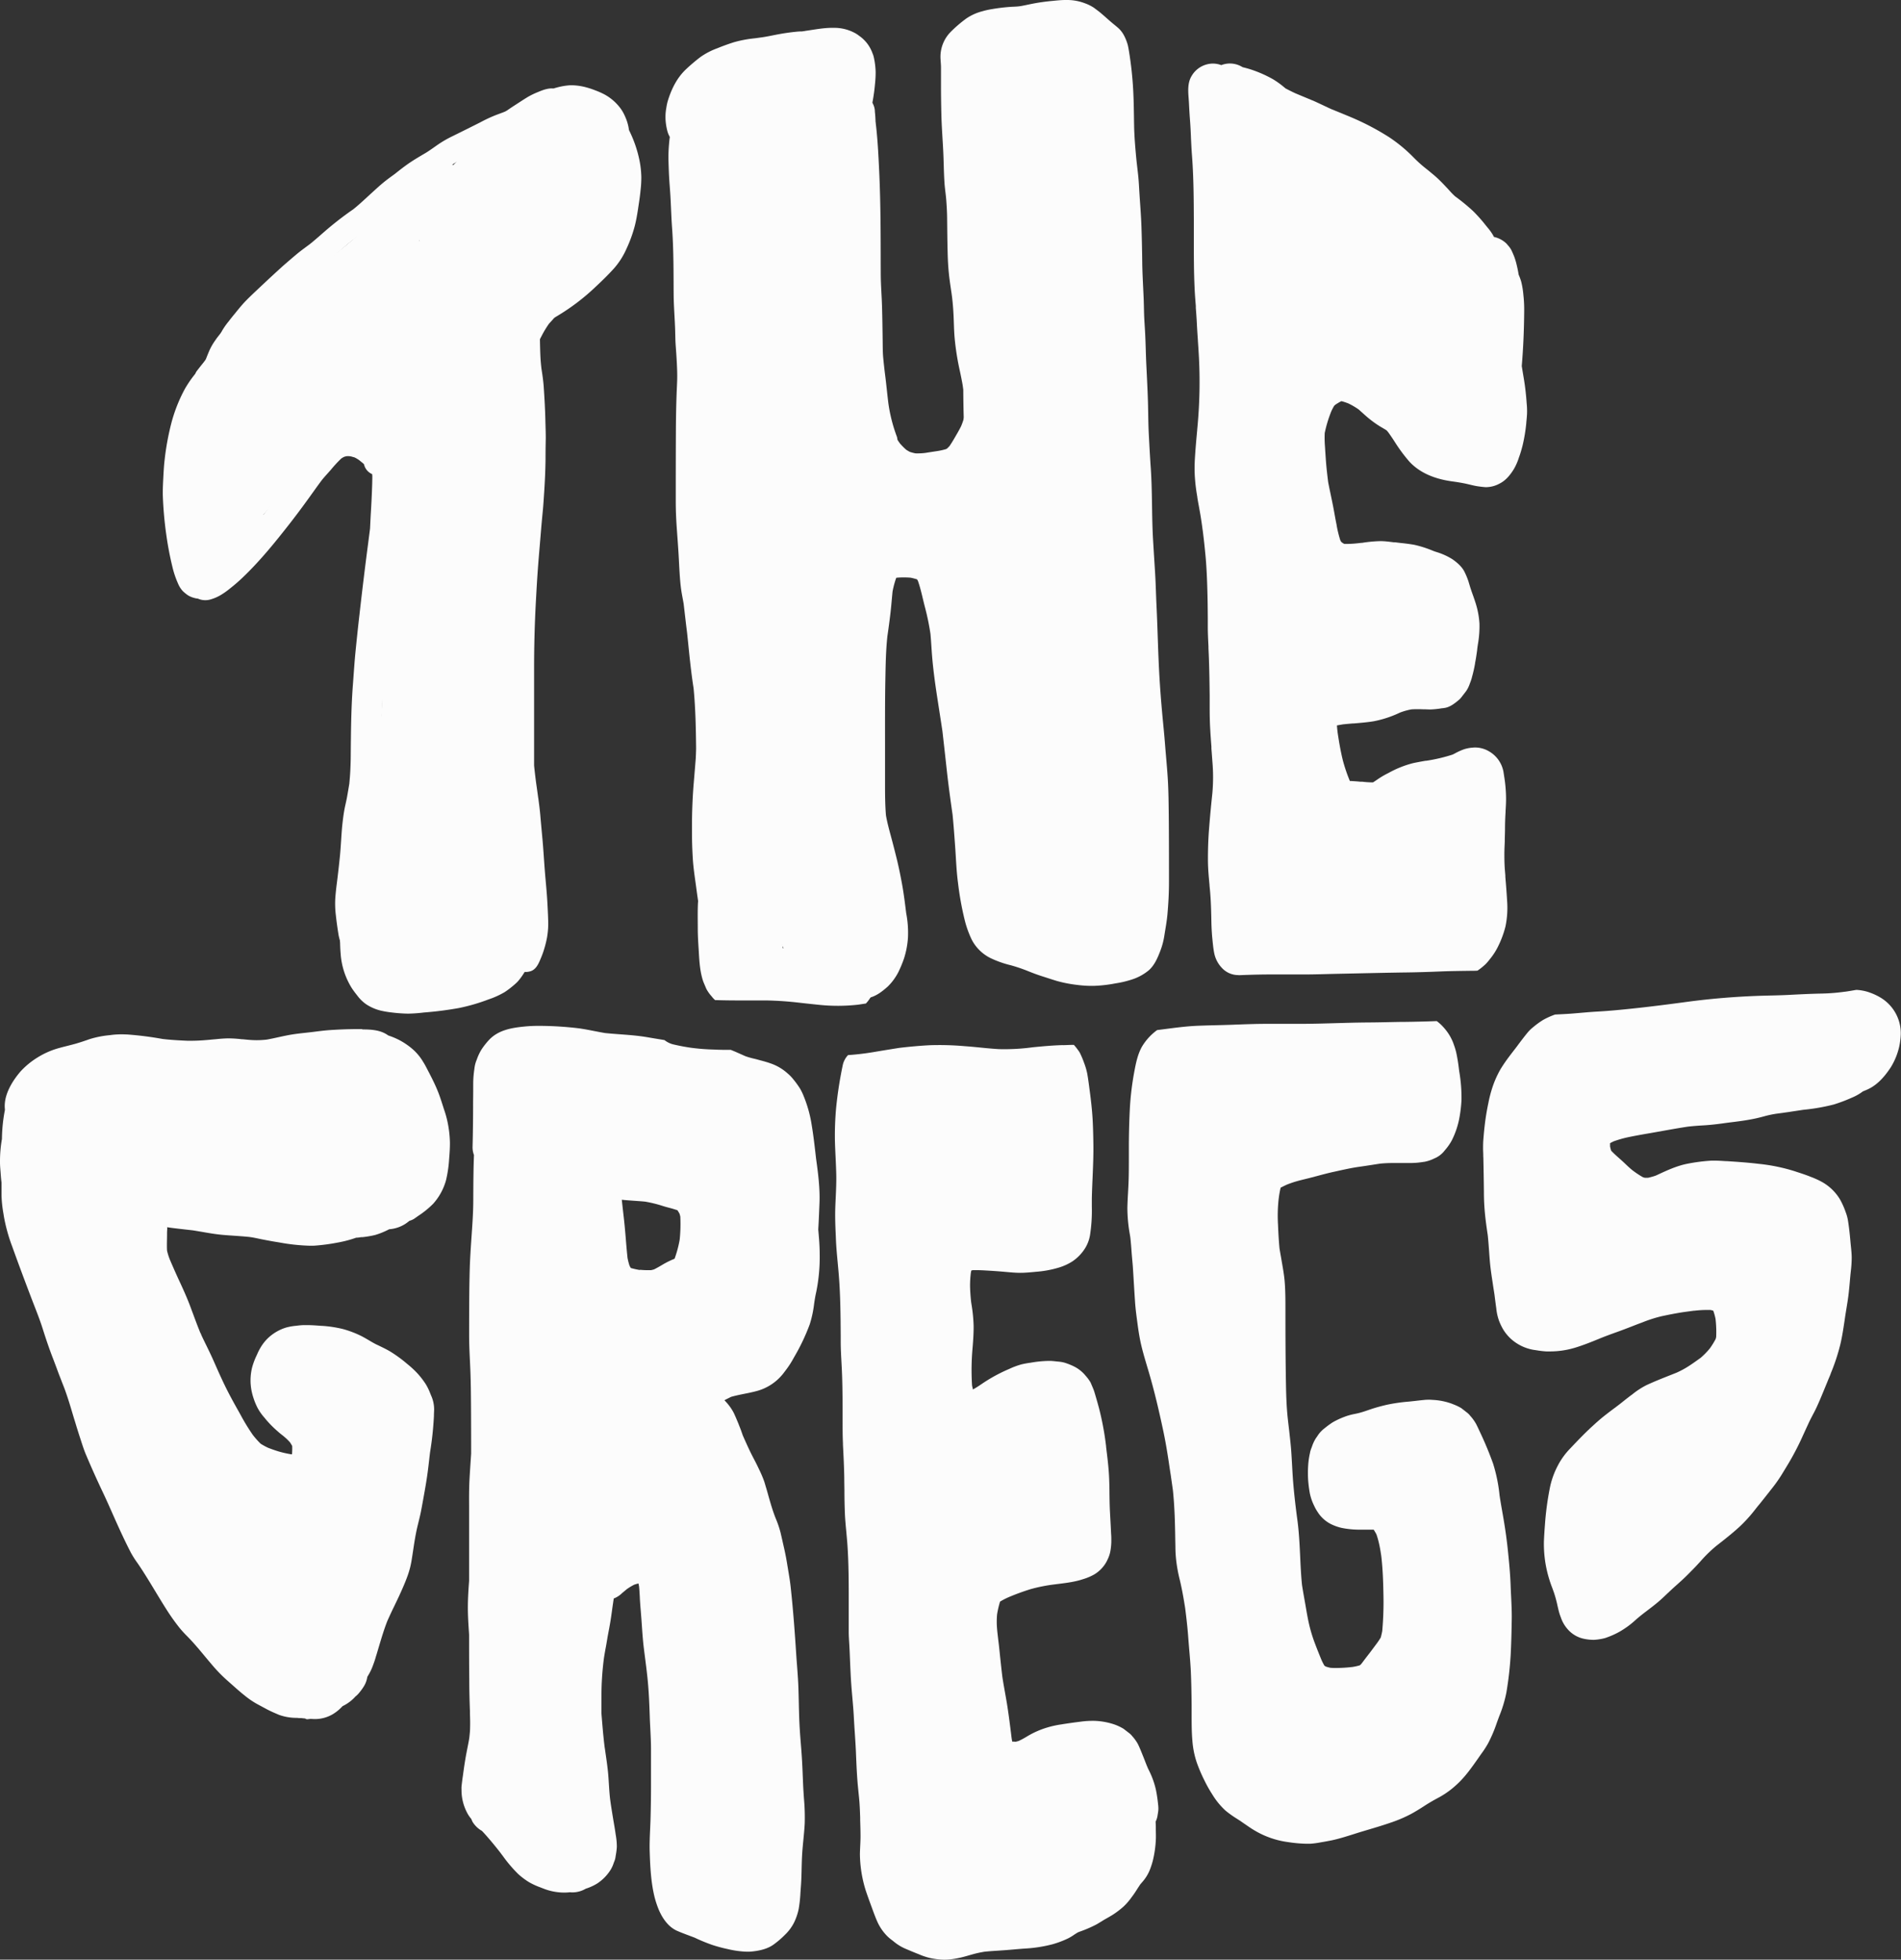 <svg xmlns="http://www.w3.org/2000/svg" viewBox="0 0 882.67 909.7"><rect x="0" y="0" width="882.67" height="909.7" fill="#333333" stroke="none"/><defs><style>.cls-1{fill:#fcfcfc;}</style></defs><g id="Layer_2" data-name="Layer 2"><g id="Draw_Layer" data-name="Draw Layer"><path class="cls-1" d="M254.1,45.76a35.81,35.81,0,0,0-4.63.5,21.24,21.24,0,0,0-5.05,1.2c-2.73,1.14-5.39,2.43-8.1,3.63-1.87.76-3.75,1.47-5.65,2.16A66.67,66.67,0,0,0,223,56.8q-6.41,3.23-12.83,6.39a52.47,52.47,0,0,0-6.52,3.72c-1.95,1.33-3.84,2.75-5.87,4-2.34,1.39-4.7,2.75-7,4.27s-4.5,3.22-6.66,4.93l-.87.69c-1.86,1.35-3.72,2.68-5.49,4.16s-3.19,2.79-4.76,4.22c-3,2.71-5.86,5.5-9,8-3.62,2.48-7.11,5.14-10.49,7.93-3.22,2.66-6.28,5.51-9.52,8.12-2.1,1.59-4.27,3.11-6.28,4.8s-3.92,3.33-5.85,5c-4,3.59-8,7.32-11.9,11-1.92,1.8-3.83,3.6-5.68,5.48s-3.46,3.89-5.09,5.9c-1,1.21-2,2.42-2.91,3.65a32.43,32.43,0,0,0-3.1,4.38,25.34,25.34,0,0,0-1.46,3.58,13.14,13.14,0,0,0-.51,3.07v.17l-1.77,2.07c-2.52,2.92-4.94,5.91-7.33,8.94-.29.39-.59.78-.89,1.16a5.83,5.83,0,0,0-.79,2.91,5.75,5.75,0,0,0,5.75,5.75,5.5,5.5,0,0,0,4.07-1.69c2.6-3.31,5.29-6.52,8-9.74q1.76-2.09,3.55-4.11l1.23-1a35.17,35.17,0,0,0,5-5.44l.12-.14c.63-.57,1.31-1.09,1.93-1.68,1.54-1.44,3.06-2.9,4.54-4.4a50.59,50.59,0,0,0,3.82-4.2c1.25-1.58,2.42-3.23,3.62-4.85.61-.73,1.24-1.43,1.9-2.11a23.86,23.86,0,0,0,3.79-4.24,5.78,5.78,0,0,0,.48-4.75c2.45-2.21,4.92-4.4,7.45-6.52,3.11-2.35,6.26-4.65,9.2-7.21s6-5.32,9.19-7.81c1.67-1.27,3.34-2.52,5.07-3.72a70.84,70.84,0,0,0,7-5.65c3.53-3.19,6.92-6.55,10.64-9.52,1.88-1.38,3.73-2.78,5.56-4.22a99.84,99.84,0,0,1,9.62-6.41c1.81-1.06,3.56-2.18,5.28-3.38s3.34-2.32,5.12-3.33c3.44-1.94,7-3.56,10.55-5.34s7-3.62,10.6-5.28c2.16-.84,4.34-1.61,6.48-2.5,2.6-1.09,5.15-2.28,7.7-3.46a13.81,13.81,0,0,1,2.32-.69l2.06-.37c1.11-.11,2.22-.2,3.34-.2s2.32.08,3.47.2,2.41.47,3.62.68a37.21,37.21,0,0,1,5.44,1.11,5.75,5.75,0,0,0,6.5-8.44A6,6,0,0,0,271,48.12a65.2,65.2,0,0,0-7.63-1.53,42.23,42.23,0,0,0-8.15-.85l-1.09,0Z"/><path class="cls-1" d="M114.19,146.92a16.78,16.78,0,0,0-2.2.64,25,25,0,0,0-3.24,1.5,20,20,0,0,0-4.87,3.86c-.57.62-1.1,1.29-1.63,2-.76,1-1.55,1.93-2.25,3a28.24,28.24,0,0,0-2.66,4.54c-.63,1.43-1.21,2.88-1.77,4.33l-.21.38c-.32.6-.64,1.2-1,1.81-1.24,1.47-2.46,3-3.64,4.48a51.42,51.42,0,0,0-4.93,7.16,71.69,71.69,0,0,0-6.13,15.41,121.25,121.25,0,0,0-3.21,17.33c-.33,2.75-.48,5.52-.62,8.28s-.31,5.79-.22,8.69a171.45,171.45,0,0,0,1.57,17.68l-.12-.93A148.65,148.65,0,0,0,80,262.93a43.67,43.67,0,0,0,2.68,8,12,12,0,0,0,2.2,3.47,20.15,20.15,0,0,0,2.38,1.94,10.72,10.72,0,0,0,2.83,1.2,7.15,7.15,0,0,0,1.73.32,8.52,8.52,0,0,0,6.09.36,19.91,19.91,0,0,0,4.59-2,34.93,34.93,0,0,0,4.37-3.1,76.26,76.26,0,0,0,6.22-5.43c7.8-7.5,14.6-15.89,21.26-24.4q4.19-5.37,8.18-10.89c2.34-3.2,4.6-6.47,7-9.65,1.31-1.59,2.71-3.09,4.07-4.64a58,58,0,0,1,4.88-5.28,10.33,10.33,0,0,1,1.29-.75,10.75,10.75,0,0,1,1.11-.31,13.53,13.53,0,0,1,1.56,0,20.84,20.84,0,0,1,2.32.61,17.68,17.68,0,0,1,2,1.22l1.86,1.52.33.28c.07.25.15.5.23.73a6.5,6.5,0,0,0,2.88,3.59,5.75,5.75,0,0,0,7-.9l.23-.24a6.41,6.41,0,0,0,.65-.83,4.44,4.44,0,0,0,1-1.29,6,6,0,0,0,.83-3,6.47,6.47,0,0,0-1.85-4.34,7.52,7.52,0,0,0-2.83-1.9c-1.3-1.07-2.59-2.16-3.94-3.16a18.71,18.71,0,0,0-8.2-3.51c-.91-.15-1.83-.25-2.75-.33a15.9,15.9,0,0,0-4.5.45,16.74,16.74,0,0,0-3.92,1.54A17.41,17.41,0,0,0,149.9,205c-1,.93-1.92,2.06-2.85,3.08s-1.66,1.88-2.48,2.83c-.69.78-1.39,1.54-2.09,2.31a47.21,47.21,0,0,0-3,3.77c-1.34,1.78-2.58,3.64-3.89,5.45q-4.38,6-8.84,12c-1.26,1.61-2.51,3.21-3.77,4.8a5.82,5.82,0,0,0-4.38-.55,5.6,5.6,0,0,0-3.44,2.65c-.31.66-.62,1.33-.94,2-.69,1.22-1.44,2.4-2.17,3.59-.92,1.51-1.93,3-3,4.4-1.74,2.11-3.72,4-5.5,6.09-1.35,1.56-2.64,3.19-4,4.72-1.15.71-2.33,1.38-3.49,2.06s-2,1.11-3,1.67l-.08.05-.14-.28a62,62,0,0,1-2.34-8.28c-.67-3-1.23-6-1.7-9.07-.12-1-.25-1.93-.38-2.9-.35-2.7-.62-5.42-.86-8.14-.25-2.9-.45-5.86-.41-8.78.08-5.65.45-11.31,1.08-16.92.38-2.42.77-4.86,1.28-7.26a5.6,5.6,0,0,0,1.81.86,5.77,5.77,0,0,0,4.43-.58,5.52,5.52,0,0,0,2.64-3.43c.07-.51.13-1,.19-1.53h0c.14-1.42.32-2.84.51-4.25l1-4.74c.16-.78.44-1.57.66-2.34l.78-2.75c.45-1.62,1.16-3.2,1.74-4.78.38-1.06.83-2.09,1.27-3.13a42.29,42.29,0,0,1,3.05-5.76c.2-.32.42-.64.63-1l.46-.44c.62-.61,1.26-1.21,1.89-1.82s1.19-1.18,1.76-1.79c.31-.33.59-.69.87-1.05a11,11,0,0,0,1.33-1.85,5.41,5.41,0,0,0,4.07-2.76c.61-1.17,1.22-2.35,1.73-3.56a6.32,6.32,0,0,0,1.51-1.7,6.5,6.5,0,0,0,.64-5,5.71,5.71,0,0,0-4-4,16.25,16.25,0,0,0-2-.29l-2.26.3ZM99.27,193.85c0,.14,0,.28,0,.42,0-.14,0-.28,0-.42ZM92.39,266l.21.17h0l-.2-.17Z"/><path class="cls-1" d="M264.76,39.58a30.56,30.56,0,0,0-6.28,1.07c-.5.13-1,.28-1.48.43-2.47-.25-5,.72-7.24,1.66a35.4,35.4,0,0,0-4.6,2.22c-2.2,1.32-4.33,2.76-6.49,4.14-1.12.72-2.21,1.47-3.3,2.22-.34.23-.68.48-1,.73l-.05,0A15,15,0,0,0,231,54.33,5.87,5.87,0,0,0,229.52,60a5.65,5.65,0,0,0,2.64,3.43,5.9,5.9,0,0,0,5.81,0,14.83,14.83,0,0,0,2.17-1.4c3-1.67,6.05-3.33,9.11-4.94a6.34,6.34,0,0,0,.93.68,8.73,8.73,0,0,0,2.3.85,10.22,10.22,0,0,0,3.82,0l.76-.14a5.48,5.48,0,0,0,1.21,1.81,5.81,5.81,0,0,0,8.13,0c1-.91,1.89-1.84,2.85-2.74a43.6,43.6,0,0,1,7.25,1.59l.4,1.09a58,58,0,0,1,2.7,11.27c.35,2.89.51,5.79.72,8.69.05.86,0,1.72,0,2.57V85q-.42,2-.93,3.9c-.92,3.54-1.84,7.08-2.65,10.65q-1,4.33-2,8.67l-2.46,1.58c-2.2,1.42-4.39,2.86-6.66,4.15-2,1.13-4.09,2.11-6.17,3.08-2.23,1-4.42,2.21-6.57,3.4s-4,2.29-5.92,3.53a36.32,36.32,0,0,0-3.87,2.92,27.89,27.89,0,0,0-2.56,2.76,39.09,39.09,0,0,0-5,6.69,81.7,81.7,0,0,0-3.46,7.48,26.91,26.91,0,0,0-2,6.11c-.3,1.81-.61,3.61-.82,5.43-.16,1.41-.33,2.82-.46,4.23-.15,1.66-.21,3.29-.25,4.95-.06,2.77,0,5.55.23,8.31.1,1.51.25,3,.36,4.54-.21.88-.39,1.78-.52,2.68a15.74,15.74,0,0,0-.25,2.28c0,.17,0,.34.07.51a12.72,12.72,0,0,0,.31,2,5.77,5.77,0,0,0,8.45,3.44,3.62,3.62,0,0,0,1.37-1c.07-.07.13-.16.2-.23a5.79,5.79,0,0,0,1.48-2.54,11.07,11.07,0,0,0,.51-4.09c0-.6,0-1.19-.07-1.79.37-1.34.79-2.67,1.21-4,.54-1.76,1.18-3.48,1.85-5.19a5.52,5.52,0,0,0-.58-4.43,5.76,5.76,0,0,0-3.08-2.54c0-.25,0-.51,0-.76,0-1.1.2-2.21.29-3.31.09-.9.2-1.79.31-2.68s.27-1.7.42-2.55h.62a23,23,0,0,0,5.57-1.1,56.65,56.65,0,0,0,11.26-5.28,100.71,100.71,0,0,0,18-13.65c2.87-2.67,5.71-5.44,8.35-8.34a35.13,35.13,0,0,0,5.89-9.11,63.35,63.35,0,0,0,4-11c.68-2.72,1.15-5.55,1.56-8.33.39-2.6.81-5.21,1.05-7.83a52,52,0,0,0,.38-6.36,43.78,43.78,0,0,0-.86-7.74A56.4,56.4,0,0,0,292.35,61c-.09-.2-.19-.4-.29-.6-.08-.49-.17-1-.25-1.48a22.38,22.38,0,0,0-1.6-4.91,18.61,18.61,0,0,0-3-4.84,22.83,22.83,0,0,0-6.78-5.46,36.93,36.93,0,0,0-4.18-1.82,36.33,36.33,0,0,0-3.69-1.24,27.22,27.22,0,0,0-7-1.07ZM240,182.36c0,.17.05.33.07.49a3.85,3.85,0,0,1-.07-.49Z"/><path class="cls-1" d="M249.93,132.86l-1.37.58a19.87,19.87,0,0,0-1.75,1.4c-.44.52-.86,1-1.25,1.59s-.77,1.18-1.12,1.8c-1,1.76-1.79,3.64-2.6,5.48-.48,1.09-1,2.18-1.43,3.28a5.89,5.89,0,0,0-2.36,5.55q-1.31,3.12-2.56,6.26l-.09.19c-.86,1.76-1.58,3.59-2.32,5.41s-1.46,3.93-2.17,5.91c-.54,1.51-.89,3.07-1.29,4.62-.18.65-.36,1.3-.53,1.95a5.82,5.82,0,0,0,4,7.07,5.42,5.42,0,0,0,1.78.2c0,2.32-.06,4.64-.08,7q-.08,8.13-.09,16.26,0,32.59,0,65.19v32.09c0,5.6,0,11.21,0,16.82,0,2.62.18,5.25.27,7.86.11,3,.23,6,.34,9,.2,5.61.66,11.21,1.25,16.79,0,5,0,10,0,15,0,11.32.15,22.65.44,34,.13,5,.35,9.94.44,14.91q.15,8.79.31,17.58c0,1.16.09,2.31.14,3.46a26.51,26.51,0,0,0,.8,6.89,5.94,5.94,0,0,0,2.64,3.44,6,6,0,0,0,4.43.57c2.94-.58,4.17-3.34,5.2-5.79.43-1,.85-2.05,1.21-3.11a50.38,50.38,0,0,0,1.81-6.82,38.32,38.32,0,0,0,.53-8.56c-.07-2.57-.21-5.14-.35-7.71-.27-5-.8-9.93-1.19-14.9s-.68-10.15-1.15-15.21c-.3-3.31-.62-6.62-.9-9.94-.24-2.88-.61-5.74-1-8.61l0,.13q-.48-3.58-1-7.17c-.34-2.64-.66-5.29-.93-7.95q0-22.6,0-45.22,0-15.54.84-31.07c.31-5.64.62-11.26,1.06-16.89.46-5.95,1-11.88,1.47-17.83q.36-4,.74-7.92c.24-2.63.39-5.26.57-7.89.33-5,.57-10.12.63-15.19q0-4.92.11-9.85c0-2.8-.12-5.62-.18-8.42-.12-5.18-.42-10.37-.77-15.53-.2-2.88-.64-5.77-1.08-8.62-.18-1.66-.34-3.29-.43-5s-.15-3.65-.19-5.47l-.06-3c.25-.5.51-1,.77-1.49a46.56,46.56,0,0,1,3.39-5.64c.73-.85,1.53-1.63,2.24-2.51a17.73,17.73,0,0,0,1.27-1.72,10.08,10.08,0,0,0,1.07-2.53c.13-.71.23-1.42.31-2.13a14,14,0,0,0-.36-2.81q-.4-1-.84-2a8.09,8.09,0,0,0-1.66-2.16,7.16,7.16,0,0,0-5-2.06,5.52,5.52,0,0,0-2,.38ZM248.58,140c0,.11,0,.22-.05.33,0-.11,0-.22.05-.33Z"/><path class="cls-1" d="M157.48,200.31a17,17,0,0,0-4.25,1.37,18.85,18.85,0,0,0-4.42,2.95,29.41,29.41,0,0,0-3.42,3.72l-2.68,3.22c-2,2.45-4.2,4.83-6.15,7.35-2.23,2.88-4.24,5.92-6.3,8.93-3.49,5.09-7.12,10.07-10.84,15-1.64,2-3.21,4.08-5,6a100.08,100.08,0,0,1-9.37,9.28,51,51,0,0,1-7.81,4.6,19.85,19.85,0,0,0-.57-2,16.9,16.9,0,0,0-1.29-2.8,6.86,6.86,0,0,0-3.56-3,33.67,33.67,0,0,1-.75-3.34,33.11,33.11,0,0,1-.22-3.45c0-1.37.1-2.73.18-4.09.21-3.39.5-6.78.75-10.17a5.5,5.5,0,0,0-1.68-4.06,5.73,5.73,0,0,0-8.13,0,6,6,0,0,0-1.69,4.06c-.22,3-.46,5.91-.66,8.87a54.68,54.68,0,0,0-.17,7.57A38.39,38.39,0,0,0,81,258.79c.34,1.14.79,2.26,1.25,3.38a26.85,26.85,0,0,0-.29,2.8,10,10,0,0,0,1.62,6,9.77,9.77,0,0,0,4.11,3.69,9.41,9.41,0,0,0,3.5.92,16.32,16.32,0,0,0,2.21.06c3.35-.1,6.43-1.49,9.41-2.87a50.5,50.5,0,0,0,9.77-6,76.52,76.52,0,0,0,8.37-8,138.28,138.28,0,0,0,9.12-11c2.79-3.68,5.49-7.42,8.15-11.2,2.38-3.4,4.67-6.86,7.09-10.22,1.66-2.08,3.42-4.07,5.13-6.1a70.45,70.45,0,0,1,6.61-7.51,6.15,6.15,0,0,1,2.9-1.21,16.9,16.9,0,0,1,2.36,0,20.69,20.69,0,0,1,2.48.7,48,48,0,0,1,5.8,3.29c.32.3.62.61.92.93.14.24.27.48.4.73a20.92,20.92,0,0,1,.92,3c0,.25,0,.51.05.76,0,2.34-.09,4.67-.18,7-.12,3.34-.31,6.69-.5,10-.15,2.48-.26,4.95-.38,7.42-.29,2.33-.6,4.65-.9,7q-2.15,16.42-4,32.88c-.65,5.5-1.21,11-1.77,16.49s-.88,10.78-1.29,16.16c-.82,10.67-.9,21.4-1,32.1,0,2.69-.09,5.38-.22,8.07-.1,1.93-.27,3.86-.45,5.79q-.52,3.18-1.09,6.35c-.37,2-.9,4-1.25,6-.44,2.52-.73,5.05-1,7.6-.39,4.48-.57,9-1,13.46q-.63,6.31-1.43,12.61c-.33,2.54-.61,5.08-.77,7.65a44.67,44.67,0,0,0,.31,7.49c.33,3.06.77,6.1,1.26,9.14a28,28,0,0,0,2.73,7.6,20.72,20.72,0,0,0,2,3.26,37.69,37.69,0,0,0,3,3.63q.36.36.75.69c.24.8.52,1.58.83,2.34a18.45,18.45,0,0,0,2.26,4.31c.42.55.8,1.05,1.24,1.57a10.9,10.9,0,0,0,1.8,1.57,15.3,15.3,0,0,0,4.44,2.18,15.71,15.71,0,0,0,4.33.66c.65.48,1.31.94,2,1.39a21.42,21.42,0,0,0,5.65,2.69,35,35,0,0,0,6.69,1.13,21.59,21.59,0,0,0,5.5-.26,38.15,38.15,0,0,0,4.38-.88c1.34-.35,2.65-.72,4-1.13a38.49,38.49,0,0,0,4.45-1.83c1.13-.51,2.21-1.15,3.3-1.74.46-.26.93-.51,1.4-.76,1.5-.15,3-.34,4.5-.54,2.32-.32,4.63-.63,6.93-1a24.37,24.37,0,0,0,4.54-1.15,14.16,14.16,0,0,0,3.85-2c.72-.55,1.42-1.11,2.11-1.71s1.35-1.11,2-1.67l1-.87a17.48,17.48,0,0,0,2.67-2.9c1.57-2.06,3.33-4.73,3.46-7.4.07-.25.12-.49.17-.75a23.69,23.69,0,0,0,.33-3.46,23.1,23.1,0,0,0-.38-4.31,28.56,28.56,0,0,0-1.22-4.88,11.32,11.32,0,0,0-.91-2,4.25,4.25,0,0,0-.83-1.08l0-1.17c0-.44,0-.88-.05-1.33a9.43,9.43,0,0,0-.07-1.06,6.54,6.54,0,0,0-.86-3.05,5.71,5.71,0,0,0-5-2.85,5.84,5.84,0,0,0-5.55,4.23,21.52,21.52,0,0,0-.54,2.77c-.16.92-.38,1.82-.6,2.72a46,46,0,0,1-1.64,5.11,21.16,21.16,0,0,1-2,3.2,39.92,39.92,0,0,1-5.22,5.72c-1.33,1-2.69,1.85-4.07,2.72-1.17-.05-2.34-.14-3.5-.25s-2.41-.44-3.6-.76l-1.8-.51a22.34,22.34,0,0,0-7.28-.72,99.29,99.29,0,0,0-10,1.44,22.87,22.87,0,0,1-3.41.11,12.25,12.25,0,0,1-1.34-.42c-2.4-1.09-4.74-2.26-7.07-3.49s-5-2.3-7.37-3.77l-.51-.65c-.19-2.54-.36-5.09-.65-7.63-.59-5.07-1-10.19-1.2-15.3-.23-5.41-.48-10.81-.45-16.24,0-5.16.08-10.34.31-15.5.19-4.35.46-8.68.81-13,.39-2.22.77-4.46,1.05-6.69.33-2.62.59-5.25.89-7.87.59-5.4,1-10.81,1.51-16.22s.65-10.59.86-15.88c.18-4.27.59-8.52.75-12.78.18-4.72.53-9.41.78-14.12.22-4.2.35-8.41.68-12.61s.76-8.46,1.29-12.68c.33-2.23.69-4.46,1-6.69s.48-4.72.68-7.09.3-4.85.4-7.28a129.38,129.38,0,0,0,1.19-13c.07-2.88,0-5.77,0-8.65q0-1.49-.12-3c0-.13,0-.27,0-.41,0-3.89-.38-9.47-4.21-11.4-.33-.38-.68-.74-1-1.09a15.43,15.43,0,0,0-3-2.34c-1.09-.69-2.2-1.31-3.32-1.94a26.76,26.76,0,0,0-7.91-3.14,19.06,19.06,0,0,0-3.75-.36,21.07,21.07,0,0,0-3.62.31ZM92.22,264l.15.11h0l-.14-.11Z"/><path class="cls-1" d="M227.49,142.08a5.6,5.6,0,0,0-2.64,3.44,144.71,144.71,0,0,0-2.36,17c-.39,5.16-.55,10.34-.78,15.51-.25,5.5-.45,11-.57,16.49-.06,2.76,0,5.52.09,8.27s.4,5.5.62,8.24c.43,5.51.81,11,1.3,16.51.45,5,.94,10,1.17,15.09.26,5.71.4,11.43.6,17.14.19,5.4.44,10.8.61,16.2.15,5,.36,10,.77,15,.47,5.68,1.07,11.35,1.62,17,.26,2.73.46,5.46.68,8.2.19,2.4.28,4.81.52,7.21.32,3.13.65,6.25,1.08,9.37.35,2.55.74,5.1,1.09,7.65.07.46.13.93.2,1.4.66,5.34,1.2,10.69,1.75,16s1.22,10.65,1.77,16c.26,2.49.44,5,.66,7.47.24,2.67.52,5.34.75,8s.49,5.51.77,8.27c.27,2.54.37,5.12.5,7.67.11,2.06.13,4.12.21,6.18q.14,3.4.37,6.81c.15,2.16.45,4.32.57,6.48a43,43,0,0,1-.15,6.11,41,41,0,0,1-1.94,8.44c-.55,1.19-1.13,2.37-1.71,3.54a30.59,30.59,0,0,1-2.39,4.3,26.82,26.82,0,0,1-2.75,2.58,25.51,25.51,0,0,1-4.26,2.49,86.43,86.43,0,0,1-18.91,5.29c-4.1.51-8.21.9-12.33,1.33a46.12,46.12,0,0,1-6.75.24c-1.87-.08-3.73-.27-5.58-.48a27.85,27.85,0,0,1-4.31-1.12c-.46-.23-.9-.49-1.35-.76a23.21,23.21,0,0,1-2.13-2.3,32.84,32.84,0,0,1-2.81-4.65,37,37,0,0,1-1.73-6.37,143.26,143.26,0,0,1-.3-15.23c0-5.78.2-11.55.4-17.32a5.75,5.75,0,0,0-11.5,0c-.19,5.46-.34,10.92-.39,16.39,0,5.18-.23,10.41.22,15.57a34.51,34.51,0,0,0,5.08,15.82c.84,1.3,1.79,2.52,2.74,3.73a17.76,17.76,0,0,0,4.16,4,21.65,21.65,0,0,0,6.58,2.85,44.56,44.56,0,0,0,5.39.9,69.83,69.83,0,0,0,7.36.52,69.28,69.28,0,0,0,7.32-.53,161.88,161.88,0,0,0,16.29-2.08,87.6,87.6,0,0,0,13.75-4,39,39,0,0,0,7.53-3.42,37.42,37.42,0,0,0,3.38-2.51,30.45,30.45,0,0,0,2.48-2.2,23.89,23.89,0,0,0,1.74-2.14l-.9,1.17a29.14,29.14,0,0,0,2.52-3.64c.28-.49.55-1,.8-1.48.6-1.17,1.17-2.34,1.74-3.53a31.82,31.82,0,0,0,2.39-6.06c.33-1.36.66-2.71.89-4.09a56.63,56.63,0,0,0,1-8.89c0-2.34-.26-4.63-.45-6.95-.21-2.51-.39-5-.49-7.55s-.13-5.17-.27-7.75c-.29-5.34-.84-10.64-1.29-16-.85-10-1.89-19.95-3-29.92-.58-5.08-1.08-10.18-1.63-15.26s-1.34-9.93-2-14.88c-.53-5.35-.92-10.7-1.34-16.05-.45-5.56-1-11.1-1.59-16.65-1.1-10.71-1.2-21.48-1.66-32.23-.23-5.36-.4-10.72-.56-16.09-.15-5.21-.5-10.42-1-15.62-.48-5.45-1-10.9-1.38-16.36-.2-2.63-.37-5.27-.59-7.9s-.49-5.08-.48-7.62q0-6.08.16-12.15c.08-3.7.31-7.41.47-11.11.31-6.89.53-13.77,1.32-20.62.41-2.64.85-5.27,1.37-7.89a6,6,0,0,0-.58-4.42,5.82,5.82,0,0,0-3.44-2.65,5.91,5.91,0,0,0-1.51-.2,5.78,5.78,0,0,0-2.92.78Z"/><path class="cls-1" d="M125.33,151.44a17.19,17.19,0,0,0-3,2.28c-.42.36-.83.71-1.23,1.07-.74.66-1.46,1.33-2.19,2a78.15,78.15,0,0,0-9.43,10.8c-2.28,3-3.88,6.45-6,9.54-.76.91-1.54,1.81-2.3,2.73q-1.77,2.13-3.42,4.35a7.83,7.83,0,0,0-5,2.38,15.29,15.29,0,0,0-2.48,3.79c-.36.78-.72,1.56-1.06,2.35-.94,2.16-1.88,4.31-2.78,6.49l.18-.43c-.95,2.26-1.87,4.52-2.81,6.79a43,43,0,0,0-2.11,6.16A86.58,86.58,0,0,0,79.78,229a47,47,0,0,0,1.89,16.26A21.79,21.79,0,0,0,88.4,255a24.36,24.36,0,0,1,2.14,1.93c.15.17.31.33.48.5a8.09,8.09,0,0,0,1.13,4.15,8.23,8.23,0,0,0,7.12,4.09,7.79,7.79,0,0,0,5.9-2.41,27.49,27.49,0,0,0,2-2.49c.52-.72,1.05-1.45,1.54-2.21,1.07-1.69,2.08-3.43,3.12-5.15,1.88-3.09,3.78-6.15,5.9-9.07,2.36-2.87,4.85-5.63,7.2-8.5,2.72-3.33,5.29-6.8,8.1-10.07a126.58,126.58,0,0,1,17-16.25,36.74,36.74,0,0,1,3.42-2.26,52,52,0,0,1,4.89-2.32c1.61-.72,3.19-1.5,4.77-2.27a9.23,9.23,0,0,0,3.34,3.69,21.88,21.88,0,0,0,5.47,2.27l.29.16a8.58,8.58,0,0,0,.82,1,8,8,0,0,0,3.51,2.07c.44.86.87,1.73,1.32,2.6q1.07,2.08,2.16,4.15c.34.66.7,1.31,1.05,2a12.87,12.87,0,0,0,2.89,4.14,8.23,8.23,0,0,0,3.64,2.12,8.45,8.45,0,0,0,6.36-.83c6.05-3.3,4.92-10.84,3.93-16.45a34.72,34.72,0,0,0-3-8.72,26.07,26.07,0,0,0-5.07-7.2,52.37,52.37,0,0,0-6.47-5.07c-2.48-1.95-5-3.89-8-4.88a15.18,15.18,0,0,0-9.31.11c-1.17.37-2.32.82-3.48,1.23a75.86,75.86,0,0,0-8.73,3.9C151.54,190,149.26,191,147,192a41.1,41.1,0,0,0-7.89,5.17c-1.88,1.48-3.71,3-5.52,4.56A123.86,123.86,0,0,0,123.17,212c-3,3.32-5.81,6.85-8.6,10.37a8.17,8.17,0,0,0-4.78,1.1c-2,1.19-3.53,3.34-4.86,5.21-.82,1.16-1.55,2.36-2.26,3.59a72.89,72.89,0,0,0-3.28,6.78l-1.33,2.3c-.23-.35-.44-.72-.64-1.09a27.38,27.38,0,0,1-1-3.9,62.1,62.1,0,0,1-.16-8.3c.1-2.82.26-5.63.55-8.43a50.13,50.13,0,0,1,1.89-7.27c.22-.62.44-1.24.68-1.86a11.37,11.37,0,0,0,.54,1.11,8.24,8.24,0,0,0,7.12,4.09,8.37,8.37,0,0,0,8-6.06c2.85-9.35,6-18.6,9.62-27.69a7.17,7.17,0,0,0,0-4.53l.27-.38c1.72-2.15,3.48-4.27,5.29-6.34a56.21,56.21,0,0,1,4.55-4.45c2.81-2.57,4.66-6.18,3.59-10a8.53,8.53,0,0,0-5.87-5.86,8.09,8.09,0,0,0-2.2-.3,10.6,10.6,0,0,0-4.93,1.36Zm46.52,57,.07,0h0l-.07,0Zm.6.56h0l.25.33-.27-.34ZM94.71,246.84l-.15.12.15-.12Z"/><path class="cls-1" d="M257.31,51.45a38.49,38.49,0,0,0-5.06,1.24A102.28,102.28,0,0,0,241.71,57c-2.38,1.08-4.73,2.23-7.11,3.34-2.11.83-4.24,1.6-6.29,2.59a48.9,48.9,0,0,0-5.63,3.32A69.58,69.58,0,0,0,211.06,76c-3.83,3.94-7.68,8-10.28,12.94a46.88,46.88,0,0,0-5.29,15.39c-.39,2.78-.72,5.54-.89,8.34-.24,4.07-.54,8.45,1.46,12.16a13.31,13.31,0,0,0,9,6.41,35.29,35.29,0,0,0,3.52.69,53.86,53.86,0,0,0,8.21.64,43.58,43.58,0,0,0,8.2-1.1,42.69,42.69,0,0,0,6.56-1.78c4.13-1.52,8.23-3.16,12.3-4.86,2.8-1.19,5.56-2.44,8.32-3.74a70.48,70.48,0,0,0,6.54-3.47,66.33,66.33,0,0,0,5.82-3.9,54.41,54.41,0,0,0,6.05-5.1c1.66-1.73,3.08-3.72,4.58-5.59a73.71,73.71,0,0,0,5.13-7,51.93,51.93,0,0,0,3.85-7.72,49.08,49.08,0,0,0,1.95-7,58.11,58.11,0,0,0,1-6.16,31,31,0,0,0,.31-4.52,23,23,0,0,0-1-6.33,17.78,17.78,0,0,0-1.72-3.95c-.33-.55-.73-1.08-1.08-1.63a8.43,8.43,0,0,0-4.93-3.79l-.3-.08a8.76,8.76,0,0,0-2.9-1.53,48,48,0,0,0-11.15-2.41c-.39,0-.77,0-1.16,0a33.74,33.74,0,0,0-5.85.6Zm7.08,16c2.1.43,4.16,1,6.22,1.65.08.24.14.49.2.74a29.18,29.18,0,0,1-.17,4.67c-.25,1.43-.58,2.83-.93,4.24-.4,1.6-.81,3.16-1.36,4.7a54.74,54.74,0,0,1-5.5,8.73c.28-.35.55-.71.83-1.07-1.39,1.8-2.76,3.65-4.29,5.31a35.94,35.94,0,0,1-3.91,3.59,88,88,0,0,1-17.71,9.62l0,0c-3,1.21-6,2.44-9.1,3.59a58,58,0,0,1-9.95,2.68,37.42,37.42,0,0,1-6.61,0l-1.13-.2c0-.88.09-1.76.14-2.63.09-1.55.21-3.1.38-4.65a41,41,0,0,1,2.08-8c.5-1.13,1-2.25,1.6-3.34a32.41,32.41,0,0,1,2.23-3.54,86.63,86.63,0,0,1,11.95-11.89,48.92,48.92,0,0,1,7.89-4.73l2.39-.9c1.8-.69,3.54-1.52,5.27-2.36,2.24-1.09,4.51-2.1,6.79-3.09,1.49-.61,3-1.23,4.5-1.75a36.52,36.52,0,0,1,5-1.3,23.08,23.08,0,0,1,3.22,0ZM208.2,114.75l.44.33h0l-.41-.32Zm35.63,10-.73.3,1.07-.45-.34.15Zm.34-.15.91-.38-.91.38Z"/><path class="cls-1" d="M203.25,77.1c-1.43.94-2.89,1.82-4.35,2.73a66.82,66.82,0,0,0-7.2,5.09c-1.7,1.4-3.22,3-4.87,4.46s-3.38,2.86-4.94,4.43c-.65.64-1.26,1.31-1.9,2-.94.94-2,1.73-3,2.66-1.39,1.34-2.73,2.73-4.1,4.09-3,2.93-5.88,5.89-9,8.61-2.94,2.54-6,5-9,7.37a14.4,14.4,0,0,0-3.33,1.29l-.64.49c-.81.61-1.61,1.24-2.4,1.87-.48.38-1,.88-1.45,1.3l-1.13,1.1c-.65.42-1.29.85-1.93,1.29a71.59,71.59,0,0,0-8.27,6.77,59,59,0,0,0-11.81,15.14A114.32,114.32,0,0,0,119,159c-.79,1.94-.19,4.62.82,6.36a8.25,8.25,0,0,0,11.29,2.95l1.67-1.29a8.29,8.29,0,0,0,2.13-3.64c.21-.54.43-1.09.66-1.63-.12.26-.23.53-.34.8.48-1.16,1-2.33,1.52-3.47.46-1,.92-1.94,1.39-2.91l.18-.37c3-.79,4.95-4,6.87-6.22,1.55-1.82,3.17-3.58,4.79-5.34,1.29-1.41,2.57-2.84,3.87-4.25l2.08-1.63q1.76-1.34,3.48-2.7l2.19-1.63.47-.36a8,8,0,0,0,1.27-1c.38-.28.77-.61,1.28-1l1.55-1.22c3.82-3,7.66-6,11.22-9.27,3-2.75,5.86-5.59,8.7-8.47,1.51-1.52,3-3.07,4.66-4.44s2.82-2.85,4.32-4.19,3-2.55,4.43-3.89c1.24-1.18,2.47-2.36,3.76-3.47,2.7-1.93,5.59-3.56,8.37-5.37a8.54,8.54,0,0,0,3.79-4.93,8.28,8.28,0,0,0-.83-6.36,8.61,8.61,0,0,0-7.3-4.11,7.3,7.3,0,0,0-4,1.15Z"/><path class="cls-1" d="M274.79,92.11a9.51,9.51,0,0,0-4,4.55c-.3.63-.62,1.25-.94,1.87-.48.91-1,1.81-1.59,2.68-.35.36-.71.7-1.08,1a27.31,27.31,0,0,1-3,1.82c-1.41.72-2.91,1.27-4.31,2-3,1.55-5.38,3.85-7.94,6-1.61,1.17-3.28,2.25-5,3.32-1.88,1.18-3.66,2.51-5.57,3.65-1.07.64-2.16,1.22-3.29,1.76a25.9,25.9,0,0,0-9.47,6.66c-3.38,3.51-6.65,7.13-9.89,10.77-1.78,2-3.55,4-5.25,6.08a44.46,44.46,0,0,0-3.05,4.2c-.59.93-1.08,1.93-1.61,2.9-1.86,3.38-3.93,6.63-5.88,10-2.16,3.72-4.28,7.48-6.18,11.34-.68,1.4-1.36,2.78-2,4.18l-.75-.42a28.31,28.31,0,0,0-3.22-1.33,13.55,13.55,0,0,0-2.68-.62,27.68,27.68,0,0,0-5.22-.45,41.77,41.77,0,0,0-8.71,1.61c-2.46.61-4.93,1.16-7.37,1.84a93.92,93.92,0,0,0-13.95,5.62c-.78.37-1.59.71-2.39,1.06.48-1.32.93-2.65,1.33-4l1.93-6.43c.43-1.44.94-2.87,1.29-4.34.58-2.44,1.17-4.87,1.75-7.31.81-3.37,1.54-6.77,2.15-10.18.34-1.87.71-3.74,1-5.62.18-1.16.35-2.32.53-3.48a28.14,28.14,0,0,0,.6-4,10.57,10.57,0,0,0-.29-3.07,27.2,27.2,0,0,0-1.19-3,8.25,8.25,0,0,0-14.25,0,70.64,70.64,0,0,0-3.15,8.24c-.42,1.48-.79,3-1.16,4.49a8.22,8.22,0,0,0-4.74,1.1c-1.66,1-3.48,2.94-3.79,4.93-.19,1.27-.43,2.52-.7,3.78-.1,0-.2-.07-.3-.09a8.35,8.35,0,0,0-10.15,5.76c-.29.94-.56,1.9-.8,2.86-.85,3.12-1.66,6.26-2.48,9.4a5.08,5.08,0,0,0-.43-.27,8.32,8.32,0,0,0-6.36-.84,8.49,8.49,0,0,0-4.93,3.8c-1.33,2.08-2.64,4.2-3.82,6.37a78.42,78.42,0,0,0-5.72,13.53,88.68,88.68,0,0,0-2.9,10.5,98.56,98.56,0,0,0-1.34,12.48c-.25,4.07-.37,8.14-.49,12.22-.06,1.88-.1,3.76-.18,5.64-.11,2.83-.45,5.65.18,8.44a8.25,8.25,0,0,0,10.15,5.76c1.85-.51,4.13-1.94,4.93-3.79a31.67,31.67,0,0,0,1.64-4.38c.18-.65.32-1.31.47-2,.29-1.42.59-2.83.89-4.24s.61-3,.91-4.55a8.39,8.39,0,0,0,1.76-.75,12.81,12.81,0,0,0,4.87-5.29c.51-1,1-1.94,1.48-2.91a8.4,8.4,0,0,0,5.1,1.79,11.67,11.67,0,0,0,7.13-2.61,38.66,38.66,0,0,0,3.69-3c.72-.7,1.4-1.42,2.08-2.16,2-2.21,4-4.62,4.7-7.62a129.73,129.73,0,0,1,11.47-8.18,68.62,68.62,0,0,1,6.94-3.41c2-.92,4-1.86,5.95-2.74a57.17,57.17,0,0,1,8.21-2.5c2.79-.65,5.56-1.44,8.38-2a16.29,16.29,0,0,1,1.85,0c.35.07.7.15,1,.25a75.94,75.94,0,0,1,2.17,9.62c.26,1.33.54,2.64.81,4-.06.67-.13,1.34-.2,2-.4,2.86-.75,5.72-1,8.62s-.33,6-.47,8.94c-.12,2.63-.34,5.27-.34,7.91,0,3.16,0,6.32.07,9.47a8.26,8.26,0,0,0,12.42,7.13,8.06,8.06,0,0,0,3.79-4.93,59,59,0,0,0,.6-8.09c.11-2,.25-4,.4-5.94.11-1.6.25-3.19.34-4.78a5.82,5.82,0,0,0,1.31-1.76,9.57,9.57,0,0,0,1.19-4.31,8.36,8.36,0,0,0,0-1l-.09-1.54c-.08-1.32-.18-2.64-.29-4-.25-2.91-.66-5.81-1.16-8.69.06-.56.11-1.12.16-1.69.24-2.77.4-5.53.69-8.29a31.3,31.3,0,0,1,1.62-5.53,176.72,176.72,0,0,1,8.84-17.28c1.65-2.83,3.41-5.59,5-8.43,1.39-2.42,2.65-4.87,4.22-7.16,2.83-3.41,5.81-6.68,8.78-10a95,95,0,0,1,7.55-7.87,58.28,58.28,0,0,1,5.71-3,57.09,57.09,0,0,0,6.11-3.86c2-1.38,4.19-2.58,6.16-4.06,1.46-1.1,2.86-2.25,4.25-3.41a8.12,8.12,0,0,0,3,.56,8.5,8.5,0,0,0,5.84-2.41,59.05,59.05,0,0,0,5.83-6.7c1.23-1.54,2.42-3.11,3.62-4.67.66-.86,1.3-1.73,1.89-2.64a16.92,16.92,0,0,0,1.19-2.32,23.51,23.51,0,0,0,1.08-2.66c.14-1,.26-1.93.38-2.9a8.23,8.23,0,0,0-4.09-7.12A7.9,7.9,0,0,0,279.05,91a9.08,9.08,0,0,0-4.26,1.11ZM186,190.91h0a1.13,1.13,0,0,0,.1.13l-.1-.13Z"/><path class="cls-1" d="M186,87.24a8.68,8.68,0,0,0-2.41,5.83c-.11,1.44-.22,2.87-.37,4.3a20.14,20.14,0,0,1-.57,2.32,39.18,39.18,0,0,1-3.21,5.21c-.4.48-.8.95-1.21,1.41a9,9,0,0,0-2.19.31,8.29,8.29,0,0,0-3.64,2.12,16.53,16.53,0,0,0-2.21,2.65l1.06-1.36a63.29,63.29,0,0,0-5.44,8.29,95.88,95.88,0,0,0-4.39,9.42c-.27.41-.53.82-.8,1.22q-.93,1.41-1.74,2.88a45.6,45.6,0,0,0-3.76,9.51c-.78,2.68-1.42,5.4-2,8.11a125.26,125.26,0,0,0-2.75,16.88c0,.34-.05.69-.07,1-.47.34-.93.71-1.43,1.12a9.91,9.91,0,0,0-2.44,4,10,10,0,0,0-1.91,5.57,9.56,9.56,0,0,0,4.45,8.37,7.08,7.08,0,0,0,2.7,1.1l2.2.3c.88-.1,1.76-.22,2.63-.37a2.41,2.41,0,0,0,.35-.07,8.89,8.89,0,0,0,3.81.92,8.25,8.25,0,0,0,7.12-4.09,9.4,9.4,0,0,0,1.16-3.71,31.79,31.79,0,0,0,4-3.55c.24.51.49,1,.74,1.51a11.61,11.61,0,0,0,1,1.63,13.12,13.12,0,0,0,3.4,3.41,11.61,11.61,0,0,0,7.25,2.23,15.37,15.37,0,0,0,1.78.77,7.39,7.39,0,0,0,3.06.43l2.19-.29a8.29,8.29,0,0,0,3.64-2.12c1.83-1.52,2.59-3.69,3.43-5.83a26.62,26.62,0,0,0,1.43-6.11c0-.1,0-.2.05-.31a7.25,7.25,0,0,0,.93.05c4.19,0,7.48-2.82,9.47-6.27a37.4,37.4,0,0,0,2.61-6.26c.83-2.3,1.5-4.65,2.19-7l1.5.18c.36,0,.71.06,1.06.07a15.13,15.13,0,0,0,3.62-.41,16.1,16.1,0,0,0,2.77-1.09,16.65,16.65,0,0,0,2.86-2.16,9,9,0,0,0,2.51-6.93,8.42,8.42,0,0,0-.14-1.52,8.57,8.57,0,0,0,.45-2.69,8.22,8.22,0,0,0-1.13-4.16c-1-1.66-2.94-3.5-4.93-3.79-.8-.12-1.59-.23-2.39-.32a10.73,10.73,0,0,0-1.84.2l-.66,0c-.52-.26-1.05-.52-1.59-.76a7.78,7.78,0,0,0-2.39-5.25c-.61-.5-1.23-1-1.87-1.45l-2.74-1.16-1-.33a13.47,13.47,0,0,0-4.8-.87h-.33a9.21,9.21,0,0,0-1.59-.1,8.24,8.24,0,0,0-4.16,1.12q-.63.45-1.23.93l-.06-.34c-.21-1.17-.45-2.32-.68-3.47a27,27,0,0,0-1.94-5.48,5.44,5.44,0,0,0-.78-1.25,42.63,42.63,0,0,0,3.66-7.15,23,23,0,0,0,1.17-5.87c.24-1.89.4-3.79.54-5.7a8,8,0,0,0-2.42-5.83,8.24,8.24,0,0,0-11.67,0Z"/><path class="cls-1" d="M264.11,57.52l-.33.09a8.28,8.28,0,0,0-3.87,1.11,19.48,19.48,0,0,0-5.37,4.44c-.68.85-1.34,1.71-2,2.58a8.55,8.55,0,0,0-3.67-.57,8.21,8.21,0,0,0-1.38-1,8.32,8.32,0,0,0-6.36-.83l-2,.83a8.23,8.23,0,0,0-3,3c-2,2.62-3.92,5.28-5.82,8-.22-.15-.44-.3-.67-.43l-2-.83a8.18,8.18,0,0,0-4.39,0,7.75,7.75,0,0,0-4.11,2.53,10.5,10.5,0,0,0-2,3.23l-.3.67c-.73,1.13-1.52,2.23-2.24,3.35q-2.08,3.22-4.16,6.48c-1.18,1.84-2.36,3.68-3.51,5.54-.9,1.47-1.81,2.93-2.71,4.39-1.48,2.42-3.09,4.94-3.74,7.73a8.62,8.62,0,0,0,1.67,7.53c-.06.18-.11.35-.15.5a10.89,10.89,0,0,0-.47,2.84c.11.93.24,1.85.38,2.78a8.25,8.25,0,0,0,5.76,5.76,8,8,0,0,0,1.75.28,8.25,8.25,0,0,0,8,2.08,9.89,9.89,0,0,0,3.43-1.16,25.9,25.9,0,0,0,3-2.23l2.13-1.61,1.67-1.29a8.24,8.24,0,0,0,2-8.47,15.6,15.6,0,0,0,3-1.26,10.1,10.1,0,0,0,2.19-1.71,9.07,9.07,0,0,0,4.59-1.64,8.56,8.56,0,0,0,7.35-.48,12.19,12.19,0,0,0,3.14-2.16c.26-.28.52-.56.76-.86a8.23,8.23,0,0,0,2.91-.26,34.18,34.18,0,0,0,3.38-1.52,13.45,13.45,0,0,0,4.08-4.18,37.89,37.89,0,0,0,2.93-4.79q1.15-2.32,2.24-4.66c.38-.83.74-1.67,1.07-2.52a8.76,8.76,0,0,0,2.22-.92,11.37,11.37,0,0,0,4.68-6,11.56,11.56,0,0,0,1.08-1.4,12.36,12.36,0,0,0,1.48-3.78,26.49,26.49,0,0,0,.7-6.22,18.89,18.89,0,0,0-.46-4,12.52,12.52,0,0,0-2.94-5.77A8.44,8.44,0,0,0,272,58.91a15.9,15.9,0,0,0-3-1.4,5.84,5.84,0,0,0-2.08-.31,12.08,12.08,0,0,0-2.78.32Zm-61.05,46.09-.18.23.18-.23Zm-.37.47h0c-.31.39-.61.79-.92,1.19l.92-1.2Z"/><path class="cls-1" d="M237.87,125.8q-1.22,2.08-2.38,4.2a60.25,60.25,0,0,0-4.39,10.41c-.19.59-.38,1.18-.55,1.77a8.26,8.26,0,0,0-9.8-1.11l-1.67,1.29A8.21,8.21,0,0,0,217,146a27,27,0,0,0-1.49,6.61,8.37,8.37,0,0,0-3.29,2,8.76,8.76,0,0,0-2.42,5.83c-.34,4-.59,8.08-.83,12.12-.29,3.56-.61,7.12-.94,10.68a9.32,9.32,0,0,0-.92-1.06,8.26,8.26,0,0,0-13.36-2.46l-1.29,1.67a8.25,8.25,0,0,0-1.12,4.17c-.59,5.41-.78,10.87-1,16.31q-.18,3.44-.33,6.87l-.17.31h0a8.3,8.3,0,0,0-8,6.06,99.06,99.06,0,0,0-1.9,13.41c-.28,2.6-.5,5.21-.7,7.81q-.58,8-.75,15.95c-.23,10.75-.24,21.5-.24,32.24,0,5.38,0,10.76-.25,16.14s-.43,11-.51,16.54c-.09,5.33-.11,10.66-.44,16-.16,2.59-.48,5.18-.73,7.77s-.35,5.17-.49,7.76c-.56,10.84-1.51,21.65-1.95,32.5-.44,10.54-.39,21.09-.38,31.63,0,5,0,10.05,0,15.07a63.53,63.53,0,0,0,.81,9,20.27,20.27,0,0,0,2,6.51,13.17,13.17,0,0,0,4.38,5,10,10,0,0,0,8,1.33,13.82,13.82,0,0,0,1.69-.67,8.13,8.13,0,0,0,2,3.18,8.25,8.25,0,0,0,3.64,2.13,8.38,8.38,0,0,0,4.39,0,8.25,8.25,0,0,0,3.64-2.13,12.49,12.49,0,0,0,1.74-2,17.32,17.32,0,0,0,1.37,1.86,12.72,12.72,0,0,0,5.58,3.6,12.26,12.26,0,0,0,7.46.25,14,14,0,0,0,5.79-3.57l.45-.59.16-.16a8,8,0,0,0,5.74,2.3,8.25,8.25,0,0,0,4.17-1.12,8.48,8.48,0,0,0,3-3c2.24-3.1,1.71-7.4,1.65-11q-.06-3.63-.19-7.26c-.18-4.74-.72-9.43-1-14.16-.31-5.33-.77-10.63-1.28-15.95-.48-5.11-1-10.26-1.19-15.38-.24-5.45-.29-10.9-.45-16.34s-.42-11.09-.69-16.64-.45-10.93-.71-16.4c-.24-5-.61-10-.93-14.92a8.07,8.07,0,0,0,7-2.37,10.3,10.3,0,0,0,1.68-2.37,12.9,12.9,0,0,0,1.29-4.89c.06-.67.12-1.36.13-2,0-1.3,0-2.6-.08-3.91-.11-2.82-.23-5.66-.35-8.48Q244,290,244,282.19c0-10.85,0-21.69.05-32.54q0-6.42.19-12.83a9.17,9.17,0,0,0,1.77-5.1,36.33,36.33,0,0,0-.2-5.31c-.07-1.11-.14-2.22-.2-3.34q-.21-3.57-.34-7.15c-.09-2.34-.15-4.68-.2-7l-.06-3.62a13.33,13.33,0,0,0-.21-3.75,9.34,9.34,0,0,0-1.55-3.22c0-.49-.05-1-.07-1.46-.22-5.25-.09-10.52,0-15.77s.07-10.66.43-16c.2-3.05.44-6.08.75-9.12.36-2.08.76-4.13,1.27-6.19a72.84,72.84,0,0,1,2.64-8.39c1.15-2.49,2.5-4.89,3.89-7.26a8.32,8.32,0,0,0-3-11.29,8.09,8.09,0,0,0-4.1-1.1,8.36,8.36,0,0,0-7.19,4.06Z"/><path class="cls-1" d="M373.84,14.37l.56-.08-2.06.3a22.58,22.58,0,0,0-2.33.11q-4.33.42-8.63,1.22c-2.45.45-4.87,1-7.34,1.37l-3.59.49a56,56,0,0,0-9.63,1.81,99.91,99.91,0,0,0-9.4,3.5l1.58-.67a33.79,33.79,0,0,0-7.7,4,84.53,84.53,0,0,0-6.79,5.75c-4.14,3.91-6.67,9-8.36,14.41a22.94,22.94,0,0,0-.74,3.34,23.2,23.2,0,0,0-.32,6.49,27,27,0,0,0,.91,4.9,11.53,11.53,0,0,0,1,2.25c-.13,1-.25,2-.33,3.07a69.05,69.05,0,0,0-.29,7.61c.08,2.77.16,5.54.32,8.3s.39,5.28.55,7.93c.32,5.13.43,10.26.81,15.39.75,10.33.66,20.69.73,31,.05,5.3.5,10.59.68,15.89.09,2.56.08,5.13.27,7.69s.39,5.35.52,8,.25,5.44.16,8.17c-.09,2.49-.22,5-.3,7.47-.18,5.26-.26,10.51-.29,15.77-.06,11-.06,22-.06,33,0,3.93.16,7.82.43,11.74s.58,7.95.83,11.93.38,7.72.67,11.57c.18,2.42.42,4.84.83,7.23.29,1.67.62,3.32.9,5,.6,5,1.13,9.93,1.79,14.88l-.2-1.52c.47,4.29.86,8.6,1.34,12.89s1,8.61,1.68,12.9c1,10.25,1.1,20.6,1.21,30.88.06,5.28.46,10.54.71,15.81.24,4.85.7,9.69,1.27,14.51s1.06,9.76,1.29,14.66c.12,2.6.25,5.21.43,7.81s.5,5.47.85,8.2l-.09-.69A122.11,122.11,0,0,0,330,425a8.25,8.25,0,0,0,15.91-4.39,90,90,0,0,1-1.67-9.67l-.33-2.46c-.56-5.23-.74-10.48-1-15.73-.28-4.9-.86-9.8-1.47-14.67s-.84-9.81-1.08-14.71c-.14-2.72-.39-5.43-.49-8.15-.09-2.48-.09-5-.13-7.46-.1-6.41-.29-12.82-.53-19.23-.1-2.93-.31-5.85-.61-8.77s-.79-5.83-1.22-8.75c-.86-7.24-1.45-14.51-2.42-21.73l.29,2.19c-.36-3.25-.72-6.5-1.11-9.75-.31-2.52-.64-5-1-7.54-.2-1.18-.45-2.35-.65-3.52-.44-4.89-.62-9.8-.92-14.7-.36-5.63-.82-11.25-1.15-16.88-.16-2.7-.08-5.41-.08-8.11v-7.38c0-5.67,0-11.34,0-17,0-5.23,0-10.47.13-15.71s.36-10.5.54-15.76c.09-2.49-.12-5-.26-7.5-.15-2.71-.39-5.42-.52-8.13-.26-5.32-.37-10.64-.69-16-.14-2.35-.2-4.7-.22-7.06a8.24,8.24,0,0,0,5.08-5.54,61.69,61.69,0,0,0,.56-11.45c0-2.56-.3-5.13-.52-7.68-.4-4.72-.78-9.44-1.18-14.16-.15-4.91-.05-9.82,0-14.73.06-5.11.15-10.25.57-15.34q.24-2.88.56-5.74A23.81,23.81,0,0,1,335.59,57c.18-.46.37-.92.55-1.37a44.56,44.56,0,0,1,4.12-7.27,35.78,35.78,0,0,1,4.15-4.2c2.35-1.71,4.76-3.34,7.15-5a60.62,60.62,0,0,1,8.36-4.69A74.61,74.61,0,0,1,373,31.09c1.58,0,3.18.12,4.77.27l.85.15c1,.17,1.88.53,2.82.76,1.4.35,2.81.69,4.19,1.11l.05.09a31.38,31.38,0,0,1,1.22,4.88c.17,1.7.31,3.39.42,5.1.07,1,.12,2,.16,3,.11,2.42.09,5,1.45,7.08a8.43,8.43,0,0,0,4.93,3.79,8.25,8.25,0,0,0,8-2.12,11.83,11.83,0,0,0,2.93-6.18c.16-.83.35-1.65.49-2.48.44-2.5.78-5,1-7.56a50.72,50.72,0,0,0,.3-5.51,35.5,35.5,0,0,0-.88-7,10.22,10.22,0,0,0-.62-1.84,16.55,16.55,0,0,0-6.15-8c-.52-.39-1-.75-1.59-1.09a20.18,20.18,0,0,0-9.8-2.62l-1.13,0c-4.23,0-8.43.86-12.61,1.44Z"/><path class="cls-1" d="M388.7,35.93a8.33,8.33,0,0,0-5.76,10.14c.64,2.36,1.18,4.7,1.65,7.09.53,4.58.86,9.17,1,13.8.14,5.68.18,11.38.21,17.07,0,5.13-.06,10.27.06,15.4.13,5.34.62,10.67,1.08,16,.41,4.84.45,9.7.82,14.53.34,4.56.53,9.12.67,13.68.14,5,.14,9.92.2,14.88A124.72,124.72,0,0,0,389.72,174l-.29-2.19c.1.9.22,1.8.35,2.69a11.12,11.12,0,0,0,1.29,3.08,8.1,8.1,0,0,0,4.26,3.56c.94,8.68,1.8,17.52,5.1,25.66.28.66.56,1.31.83,2a8.25,8.25,0,0,0,14.25,0c1-1.72,1.62-4.42.83-6.35A72.35,72.35,0,0,1,412.46,187c-.54-4.43-.95-8.88-1.53-13.31-.31-2.43-.57-4.87-.81-7.32-.26-2.61-.24-5.26-.28-7.87-.07-5.35-.14-10.69-.29-16-.14-5.08-.58-10.16-.6-15.25-.05-10.92,0-21.84-.24-32.76q-.16-8.49-.58-17c-.25-5.14-.52-10.32-1-15.45-.14-1.62-.31-3.23-.51-4.84,0-.18,0-.36-.07-.54-.07-1.56-.13-3.14-.32-4.69a8.2,8.2,0,0,0-4.09-7.12,8,8,0,0,0-2.76-1c-.18-.73-.37-1.45-.57-2.18a8.33,8.33,0,0,0-8-6,7.88,7.88,0,0,0-2.14.29Z"/><path class="cls-1" d="M372.69,47l-.12,0a9.85,9.85,0,0,0-4.88,2.45,11.73,11.73,0,0,0-6.64,7.4c-1.13,3.71-2.21,7.42-3.2,11.16-.42,1.59-.81,3.2-1.15,4.81s-.48,3-.68,4.57a14.52,14.52,0,0,0-.15,3.29,15.71,15.71,0,0,0,1.93,6.81A11.92,11.92,0,0,0,365,92.89q-.09,7.69-.13,15.39c0,5.63-.07,11.26.25,16.88a260.42,260.42,0,0,0,3.83,33.78c1,5.23,2,10.44,2.84,15.68.83,5,2,10,3.08,15a106.58,106.58,0,0,0,5.53,17.51,53.68,53.68,0,0,0,2.85,6.16c.73,1.3,1.6,2.53,2.44,3.77a56.15,56.15,0,0,1,4,6.58l0,.11a11.82,11.82,0,0,0,5.17,6.72,11.24,11.24,0,0,0,15.39-4,11,11,0,0,0,1.13-8.67,47.16,47.16,0,0,0-5.74-11.3,51.76,51.76,0,0,1-4.28-7.09,85.89,85.89,0,0,1-4-12.09c-1.12-4.78-2.27-9.56-3.19-14.39s-1.65-9.86-2.57-14.77c-.79-4.23-1.61-8.43-2.24-12.68a245.23,245.23,0,0,1-2.07-30.52c.05-11.33.14-22.65.39-34,.08-3.3.22-6.6.38-9.9.11-2,.23-4,.29-6.06,0-1.24.06-2.48.1-3.72,0-.58,0-1.16.07-1.74a14.72,14.72,0,0,0-.41-3.73,13.86,13.86,0,0,0-1.53-4A11.27,11.27,0,0,0,372.69,47Z"/><path class="cls-1" d="M488.55.43c-3,.28-6.06.7-9,1.27-1.82.35-3.61.77-5.42,1.09s-3.39.29-5.09.41a88.15,88.15,0,0,0-9.85,1.28c-1,.19-2,.44-3,.73a23.64,23.64,0,0,0-7.52,3.38,60.18,60.18,0,0,0-7.23,6.2,16.46,16.46,0,0,0-4.73,12.65c.06,1.25.2,2.49.21,3.75,0,2.54,0,5.08,0,7.62,0,5.07.06,10.13.2,15.19.15,5.27.55,10.52.82,15.79s.26,10.33.63,15.5c.19,2.57.61,5.12.8,7.68s.36,5.37.39,8c.06,5.37.1,10.74.24,16.11.07,3,.21,6.06.5,9.07.3,3.27.8,6.51,1.28,9.75s.77,6.61.94,9.94c.21,4,.21,7.92.61,11.86A122.12,122.12,0,0,0,445.63,172c.78,3.52,1.42,7,2,10.59a61.1,61.1,0,0,1,.25,10.39,34.46,34.46,0,0,1-1.6,4.82c-.88,1.8-1.9,3.51-2.91,5.26-.79,1.37-1.61,2.73-2.49,4-.36.4-.74.77-1.12,1.14l-.5.29a32.09,32.09,0,0,1-4.73,1l1.67-.23c-2.21.3-4.41.65-6.61,1a31.16,31.16,0,0,1-4.53.2,23.72,23.72,0,0,1-2.6-.69,19.39,19.39,0,0,1-1.7-1,29.6,29.6,0,0,1-2.9-2.92c-1.72-2.44-3.34-4.94-5.15-7.32a44,44,0,0,1-4.66-7.37,80.2,80.2,0,0,1-3.73-12.29q-1.19-5.66-2.3-11.32c0-.36,0-.72,0-1.08-.19-5.65-.31-11.29-.43-16.94-.11-5.23-.38-10.46-.62-15.68-.1-2.3-.23-4.63-.53-6.93a51.22,51.22,0,0,0-1.09-6.42c-.3-1.1-.61-2.21-.92-3.32-.68-2.44-1.47-4.86-2.29-7.25-.39-1.14-.8-2.27-1.15-3.42-.71-2.35-1.11-4.85-2.56-6.9a11.44,11.44,0,0,0-4-4,11.24,11.24,0,0,0-11.36,0c-2.3,1.34-4.72,4-5.17,6.72a42.57,42.57,0,0,0-.75,7c0,1.09.06,2.18.13,3.26.12,1.8.23,3.6.35,5.41.18,2.73.49,5.46.75,8.19.34,3.64,1,7.28,1.46,10.91.37,2.68.86,5.35,1.31,8,1.38,8.27,2.93,16.52,4.54,24.76.06,1.06.13,2.11.22,3.17.43,5.43,1,10.84,1.47,16.27.3,3.73.61,7.42,1.1,11.14a11.1,11.1,0,0,0-3.91,2.54,11.29,11.29,0,0,0-3.3,7.95c.14,1,.27,2,.4,3a11.28,11.28,0,0,0,2.9,5c2.43,3.08,4.76,6.36,7.68,9,4.47,4,10.22,7.86,16.08,9.37.78.2,1.57.37,2.37.52a36.22,36.22,0,0,0,13.18,2.92,46.73,46.73,0,0,0,4.88-.2c1.55-.14,3.09-.22,4.63-.35l.32,0v-.05c1-.09,2-.19,3-.35a11.17,11.17,0,0,0,5-2.89,11.32,11.32,0,0,0,3-5.46A34.46,34.46,0,0,0,446,230a39.4,39.4,0,0,0,3.89-1.64,24.4,24.4,0,0,0,4.56-3.12,18,18,0,0,0,2.88-2.78,66.65,66.65,0,0,0,5.37-7.8,62,62,0,0,0,3.5-6.46c1.51-3.38,3.21-7.1,3.72-10.79a58.11,58.11,0,0,0,.58-10.7,115,115,0,0,0-2.49-17.8c-.66-3.25-1.45-6.45-2-9.72-.5-4.86-.59-9.72-.85-14.61-.28-5.45-1.14-10.85-1.92-16.25-.53-4.78-.73-9.58-.81-14.39-.1-5.41,0-10.84-.25-16.24s-1-10.57-1.33-15.88-.3-10.73-.63-16.09c-.4-6.51-.66-13-.74-19.54q0-5.14-.07-10.29c0-1.57,0-3.15,0-4.72,0-.8-.07-1.6-.13-2.41.53-.47,1.06-.92,1.61-1.37l.35-.22A38.66,38.66,0,0,1,466.39,26c2.91-.29,5.83-.4,8.73-.77,2.68-.35,5.32-.71,8-1.29,1.53-.33,3.06-.63,4.6-.89a58.42,58.42,0,0,1,8.36-.46l0,0c1.12,1,2.19,2,3.3,2.95.91.8,1.87,1.55,2.81,2.31.45,2.1.67,4.26.95,6.38l-.33-2.51c1.32,10.61,1,21.29,1.57,31.94.29,5.12.82,10.18,1.36,15.28.59,5.52.86,11.06,1.24,16.6q.54,7.82.73,15.65c.13,5.39.06,10.78.31,16.17.25,5.23.52,10.47.65,15.72.15,5.5.55,11,.79,16.51.12,2.72.17,5.45.24,8.17.07,2.49.3,5,.41,7.46.25,5.5.41,11,.53,16.51.11,5.27.35,10.52.6,15.79.27,5.49.72,11,1,16.47s.29,10.78.37,16.16.35,10.71.61,16.07.73,10.7.95,16.07c.22,5.16.43,10.32.66,15.49.48,10.82.56,21.66,1.41,32.46.84,10.62,1.87,21.22,2.76,31.83.44,5.23.86,10.43,1,15.68s.21,10.58.24,15.87,0,10.55.06,15.83.13,10.43-.06,15.63c-.06,1.77-.25,3.54-.37,5.32-.1,1.39-.18,2.78-.31,4.17a65,65,0,0,1-1.84,9,60,60,0,0,1-6.78,1.43,52.31,52.31,0,0,1-8.85-.06,53.74,53.74,0,0,1-7.27-1.84c-2.75-.9-5.52-1.73-8.25-2.7s-5.41-2.28-8.24-3.12c-2.52-.75-5.08-1.39-7.57-2.24-.83-2.46-1.35-5.05-1.93-7.56-.54-2.31-.93-4.64-1.34-7-.73-6.31-1.09-12.65-1.54-19-.26-3.73-.5-7.47-.87-11.19-.43-4.33-1.09-8.64-1.74-12.95-1.12-9-2-18-3.07-27-.63-5.41-1.54-10.78-2.33-16.17-.61-4.1-1.26-8.19-1.88-12.28-.51-4.85-.83-9.7-1.2-14.56A138.22,138.22,0,0,0,452,279.1c-.49-2.36-1.15-4.69-1.73-7s-1.2-4.84-1.9-7.25a43.8,43.8,0,0,0-2.19-5.57,24.18,24.18,0,0,0-4.09-6c-3.34-3.81-8.48-5.81-13.34-6.85a46.81,46.81,0,0,0-17.3-.09,29.33,29.33,0,0,0-3.47.74,18.14,18.14,0,0,0-10.51,8.39,39.71,39.71,0,0,0-3.2,7.54,57.71,57.71,0,0,0-2.52,14.48c-.28,3.46-.69,6.91-1.11,10.35a143.35,143.35,0,0,0-1.72,16.53c-.18,5.65-.26,11.29-.33,16.94-.14,10.78-.08,21.58-.08,32.37,0,11.38-.61,23,1.87,34.19.53,2.41,1.27,4.78,1.92,7.15s1.28,4.83,1.88,7.25c1.26,5,2.3,10,3.22,15.11.23,1.26.44,2.52.63,3.79q.45,3.74.94,7.49c0-.35-.1-.69-.14-1a40.43,40.43,0,0,1,.31,7.37,33,33,0,0,1-1.31,4.67c-.29.59-.6,1.16-.94,1.72a75.12,75.12,0,0,1-8.48-.54,86.66,86.66,0,0,0-9.67-.37c-3.1,0-6.16-.07-9.26-.24-1.65-.09-3.31-.21-5-.15l-1,.05c0-.17-.07-.34-.1-.51-.27-2.76-.36-5.55-.43-8.33s-.13-5.82,0-8.73c.25-6.13-5.31-11.25-11.25-11.25a11.25,11.25,0,0,0-8,3.3,11.54,11.54,0,0,0-3.29,8c-.19,4.71,0,9.42.21,14.12a66,66,0,0,0,1.18,9.72,26.13,26.13,0,0,0,1.19,4.26,27.83,27.83,0,0,0,2.38,5.17,15.71,15.71,0,0,0,13.3,7.38,14.07,14.07,0,0,0,1.57-.21l1.47-.2a54.36,54.36,0,0,1,8.84,0c1.88.11,3.78.22,5.67.19,2.41,0,4.81-.09,7.21,0,2.56.09,5.09.38,7.64.63a39.67,39.67,0,0,0,12.3-.48c3.44-.75,6.29-3,8.85-5.28a25.08,25.08,0,0,0,3.63-4.48,21.74,21.74,0,0,0,1.54-2.75,54.56,54.56,0,0,0,2.37-5.82,39.89,39.89,0,0,0,1.83-9.75,48,48,0,0,0-.83-11.26c-.55-4.45-1.09-8.88-1.89-13.29-.72-3.93-1.5-7.84-2.45-11.72q-1.35-5.52-2.83-11c-.85-3.12-1.66-6.18-2.22-9.34-.42-5-.43-9.95-.43-14.94V347.23c0-10.62-.05-21.24.15-31.86.13-6.69.22-13.35.94-20,.55-3.8,1.07-7.6,1.5-11.41.35-3.12.58-6.24.9-9.36a42.14,42.14,0,0,1,1.71-6.37l.34-.06a39.35,39.35,0,0,1,6.33,0,28.75,28.75,0,0,1,3,.78c.15.25.29.5.42.76,1.43,4.05,2.22,8.34,3.33,12.49a113.88,113.88,0,0,1,2.47,12.08c.33,3.48.48,7,.77,10.45.4,4.82,1,9.6,1.68,14.38,1,6.79,2.11,13.56,3.11,20.34q1.05,9.18,2.05,18.36c.75,6.85,1.7,13.67,2.67,20.5.5,5.07.86,10.15,1.22,15.23.38,5.39.56,10.85,1.28,16.21a139.87,139.87,0,0,0,3.3,18.06,47.74,47.74,0,0,0,3,8.22,19.6,19.6,0,0,0,8.77,8.71,47.39,47.39,0,0,0,9.47,3.35,75.39,75.39,0,0,1,7.56,2.54c2.22.9,4.45,1.76,6.74,2.49s4.61,1.5,6.92,2.21a59.89,59.89,0,0,0,9.67,1.89,51.63,51.63,0,0,0,7.76.43,64.51,64.51,0,0,0,10-1.16,46.75,46.75,0,0,0,6.91-1.59,23.55,23.55,0,0,0,8.51-4.49c2.7-2.41,4.13-5.84,5.39-9.15a34,34,0,0,0,1.81-6.88c.52-3.34,1.16-6.68,1.45-10,.44-5,.71-9.94.71-14.93,0-10.39,0-20.77-.1-31.16-.07-5.34-.11-10.69-.41-16-.32-5.58-.89-11.15-1.32-16.73-.38-5-.92-9.93-1.36-14.9-.48-5.37-.9-10.73-1.22-16.11-.65-11-.83-21.94-1.36-32.9-.26-5.32-.36-10.64-.69-15.95s-.68-10.83-1-16.26c-.55-10.74-.27-21.5-1-32.23-.37-5.22-.64-10.43-.91-15.65s-.25-10.33-.41-15.49c-.17-5.51-.46-11-.73-16.51-.26-5.26-.31-10.54-.61-15.8-.15-2.68-.36-5.36-.44-8s-.11-5.35-.23-8c-.23-5.34-.56-10.67-.63-16q-.09-8.34-.37-16.67c-.18-5.13-.61-10.24-.93-15.36-.17-2.75-.29-5.52-.58-8.26s-.64-5.41-.9-8.11c-.48-5.13-.92-10.29-1-15.44-.09-5.39-.13-10.79-.42-16.17a166.34,166.34,0,0,0-2-18.23c-.14-.87-.3-1.73-.5-2.6a22.39,22.39,0,0,0-1.56-4.07,13.41,13.41,0,0,0-2.49-3.5c-.89-.81-1.82-1.57-2.76-2.33-1.81-1.49-3.51-3.08-5.3-4.6-1.15-1-2.37-1.88-3.58-2.79a19.62,19.62,0,0,0-4.43-2.18A22.79,22.79,0,0,0,495.81,0c-.38,0-.76,0-1.15,0-2,0-4.1.24-6.11.43Zm13.36,26.41,0,0h0l0-.05Zm-87.1,241.69-.17.13.17-.13Z"/><path class="cls-1" d="M377.46,21.13a15,15,0,0,0-3.61,1.5A12.44,12.44,0,0,0,369.49,27c-1.24.32-2.47.66-3.68,1.06-2.08.68-4.09,1.53-6.2,2.16a41.39,41.39,0,0,1-5,1.1c-1.43.16-2.85.3-4.27.48-1.95.23-3.89.48-5.82.85-.82.17-1.63.36-2.43.61a37.57,37.57,0,0,0-3.78,1.56,14.43,14.43,0,0,0-3.5,2.52A20.45,20.45,0,0,0,332,41.24c-.56,1.18-1,2.38-1.54,3.58-.42,1-.78,2-1.13,3.07-.64,1.84-1.18,3.71-1.65,5.6a49.84,49.84,0,0,0-1.3,15.15c.2,3.07.56,6.09,1,9.12.24,1.73.79,3.38,1.18,5.08a124.51,124.51,0,0,1-.25,13.66c-.21,5.24-.51,10.45-.56,15.69s-.12,10.66-.29,16-.47,10.66-.5,16c-.05,10.66,0,21.32.19,32,.24,11,.68,22,.61,33,0,5.42-.05,10.84-.17,16.26-.11,5.23-.21,10.49-.76,15.68-.28,2.6-.52,5.18-.61,7.79s.12,5.51.27,8.26c.29,5.21.89,10.37,1.59,15.54.21,2,.39,4.06.42,6.11,0,2.26-.08,4.51-.19,6.77-.2,3.93-.57,7.84-1,11.74A160.35,160.35,0,0,0,325.1,314c-.3,5.24-.36,10.48-.6,15.73-.51,11.29-1.45,22.55-2.39,33.82-.66,7.92-.89,15.87-.8,23.82,0,3.66.14,7.33.36,11,.25,4.27.89,8.5,1.48,12.74.32,2.4.64,4.79,1,7.18,0,.32-.07.64-.08,1-.19,4-.08,8-.08,11.92,0,3.62.28,7.22.49,10.83.26,4.57.57,9.35,2.09,13.7.46,1.1.93,2.22,1.41,3.33a17.26,17.26,0,0,0,2.43,3.43,11.65,11.65,0,0,0,1.61,1.75c5.2.18,10.4.18,15.6.17,2.71,0,5.43,0,8.13,0a153.47,153.47,0,0,1,15.89,1.11c2.89.33,5.78.63,8.68.93a84.25,84.25,0,0,0,18.17-.08l3.56-.54c.13-.14.27-.28.4-.43a17.76,17.76,0,0,0,3.8-7.22,41.29,41.29,0,0,0,1.19-11.67c-.08-5.24,0-10.53-.35-15.76-.43-6.33-1.71-12.61-2.77-18.85-1-7.94-1.71-15.9-2.52-23.85-.89-8.92-2.25-17.79-3.5-26.66-.51-5-1.07-10-1.41-15q-.6-8.94-1.13-17.89c-.62-10.6-1.07-21.25-1.28-31.87-.23-11.39.18-22.78.56-34.16.16-5,.32-10.07.63-15.09.32-5.31.66-10.63.76-15.95.11-6.34.16-12.67.35-19,.1-3.56.15-7.14.27-10.72.41-3.54.79-7.09,1-10.63a9.65,9.65,0,0,0-.73-4.08c0-.28,0-.55,0-.82q0-6.14.07-12.26c0-1.88,0-3.75,0-5.63,0-1.21,0-2.42-.05-3.63,0-.82.07-1.62.05-2.44a12.5,12.5,0,0,0-3.92-9.05c-.18-.16-.36-.32-.55-.47q-1.12-11.79-2.27-23.57c-.13-1-.27-2-.4-3a11.26,11.26,0,0,0-10.85-8.27c-.36,0-.72,0-1.07.05a11.28,11.28,0,0,0-6.07-6c.34-2.6.7-5.2,1.06-7.8l-.19,1.41,2.76-16.16c.83-4.85,2-9.65,3-14.46.92-4.35,1.91-8.67,3-13,1.33-5.44,2.56-10.92,4.19-16.28l1.57-.69a7.94,7.94,0,0,0,2.87-2.31l1.76-2.28a17.6,17.6,0,0,0,1.24-3,12.25,12.25,0,0,0-1.71-10.22,13.88,13.88,0,0,0-4.38-4.38,18.73,18.73,0,0,0-3.5-1.58,8.23,8.23,0,0,0-2.93-.43,15.82,15.82,0,0,0-3.5.39ZM363.2,448.92c-1.94-.32-3.89-.53-5.83-.71l-.75-.88c-.86-1-1.76-1.95-2.63-2.93l-.22-.38c0-.06,0-.12,0-.18a24,24,0,0,1,0-3.06c.19-1,.43-1.95.68-2.91a11.16,11.16,0,0,0,5.24-2,11.51,11.51,0,0,0,3.3,2.47,11.21,11.21,0,0,0,2.69,4.32,11.46,11.46,0,0,0,3.7,2.46,1.29,1.29,0,0,0,0,.19c.16,1,.33,1.9.51,2.85a10.88,10.88,0,0,0,.46,2.05c.1.33.2.65.32,1l-1.93,0a13.17,13.17,0,0,0-5.56-2.32Z"/><path class="cls-1" d="M443.94,209.81a10.9,10.9,0,0,0-6.72,5.17c-.16.32-.32.64-.47,1-.22.11-.45.23-.66.36a11.31,11.31,0,0,0-4,4,6.87,6.87,0,0,0-.76,1.31,12.87,12.87,0,0,0-4.37,1,10,10,0,0,0-3.75-1.6,11.44,11.44,0,0,0-6,0,12.35,12.35,0,0,0-2.12.73,12.07,12.07,0,0,0-8.59.42,11.41,11.41,0,0,0-3.55-1.71,11.3,11.3,0,0,0-12.7,5.18,23.81,23.81,0,0,0-1.1,2.34,11.19,11.19,0,0,0-8.32,5.49,17.79,17.79,0,0,0-1.53,3.49,38.77,38.77,0,0,0-.7,5.24c-.11,1.43-.13,2.84-.11,4.27a43.22,43.22,0,0,0,.63,6.51,12.22,12.22,0,0,0,6.61,9.46c4,2.23,9.54,2.06,13-1.1l.85.33a17.35,17.35,0,0,0,3.51.42,11.94,11.94,0,0,0,6.15-1.8,13.77,13.77,0,0,0,4.45-4.47c.06-.07.11-.15.16-.22a11.57,11.57,0,0,0,2.51-.3,11.84,11.84,0,0,0,4.65,2.55,11.65,11.65,0,0,0,8.67-1.14,11.79,11.79,0,0,0,3.43-2.65,12.07,12.07,0,0,0,4.89-.23c.45-.12.9-.26,1.36-.43a11.19,11.19,0,0,0,.65,1.17,11.6,11.6,0,0,0,6.72,5.17,11.33,11.33,0,0,0,8.67-1.13A11.52,11.52,0,0,0,460.3,245c-.18-2.81-.18-5.64-.33-8.44l-.29-5.71c-.06-1.28-.15-2.56-.22-3.83a34.41,34.41,0,0,0-1.68-9.34,11.38,11.38,0,0,0-2.89-5,11.17,11.17,0,0,0-5-2.89,11.38,11.38,0,0,0-6,0Zm13.55,14.43-.2.48a2.55,2.55,0,0,1,.2-.48Zm2.61,20.2v.09h0a.22.22,0,0,1,0-.08Z"/><path class="cls-1" d="M489.55,11.56a18.84,18.84,0,0,0-4,1.57,25.79,25.79,0,0,0-4.28,3.08,11,11,0,0,0-2.18,2.48,11.31,11.31,0,0,0-5.39.14,11.76,11.76,0,0,0-4.8,2.7,10.72,10.72,0,0,0-1.13-1.31,11.19,11.19,0,0,0-5-2.9c-4.67-1.29-10.4.73-12.7,5.17a14.29,14.29,0,0,0-1.47,3.71c-.23,1.22-.36,2.54-.48,3.8-.06.67-.13,1.34-.18,2-.08,1.24-.14,2.47-.21,3.7q-.18,3.13-.54,6.24c-.33,2.36-.66,4.71-1,7.07l.21-1.59c-.48,3.41-1,6.82-1.36,10.25-.28,2.7-.41,5.39-.49,8.1-.16,5.31.05,10.63.2,15.94.15,5.06.57,10.11.66,15.16.1,5.67.21,11.32.44,17,.44,10.5,1.62,21,1.93,31.49.17,5.54-.08,11.08-.31,16.62-.21,5.21-.24,10.41-.22,15.62s.07,10.66.22,16c.08,3.1.32,6.21.49,9.31a11.09,11.09,0,0,0-2.66,3.08c-.38.89-.75,1.79-1.13,2.68a11.28,11.28,0,0,0,0,6c.06.42.13.84.19,1.26.54,4.32,1,8.63,1.22,13q.27,5.36.47,10.71c0,.16,0,.32,0,.49-.43,5.34-.52,10.71-.6,16.07-.08,4.92-.09,9.84-.1,14.76v7a10.6,10.6,0,0,0-2.25,6.74c.72,11.16,2,22.27,3,33.39.95,10.87,2.05,21.7,3.47,32.51.83,6.3,1.56,12.65,2.76,18.89a62.21,62.21,0,0,0,1.89,7.37c.75,2.34,1.5,4.7,2,7.1,1.45,6.54,2.83,13.11,4.45,19.62.34,1.87.68,3.74,1,5.62s.45,3.59.73,5.38a23.36,23.36,0,0,0,.84,4.5l1.14,2.69a11.25,11.25,0,0,0,4,4c.23.13.47.26.72.38a24.88,24.88,0,0,0,7.19,6.56,31.65,31.65,0,0,0,3.32,1.6c1.19.53,2.37,1.08,3.57,1.6a89.28,89.28,0,0,0,9.27,3.48,24.66,24.66,0,0,0,11.86,1,15.11,15.11,0,0,0,9.23-.48,18.94,18.94,0,0,0,4.07-2,21.25,21.25,0,0,0,3-2.43,29.44,29.44,0,0,0,2.7-3.36,19.88,19.88,0,0,0,1.78-3.79,26.35,26.35,0,0,0,1.39-4.85,60.74,60.74,0,0,0,1-8.07c.22-3.4.15-6.85,0-10.25-.13-5.1-.59-10.18-1-15.27-.8-10.75-2.2-21.43-3.13-32.17-.78-8.94-1.77-17.83-3-26.72-.57-4.28-1.11-8.55-1.44-12.85q-.66-8.69-1.52-17.33c-.77-7.79-1.61-15.56-2.35-23.35a10.76,10.76,0,0,0,1.31-1.12,11.74,11.74,0,0,0,3.29-8c.38-5.38.22-10.81.18-16.21,0-5.25-.07-10.52-.16-15.78-.09-5.08-.45-10.14-.65-15.22-.22-5.34-.1-10.7-.1-16,0-21.7.15-43.4-.29-65.09-.21-10.6-1.16-21.16-1.85-31.74-.36-5.4-.63-10.81-.9-16.22s-.35-10.78-.63-16.17q-.36-6.74-.75-13.47c-.33-5.53-1-11-1.77-16.48.14,1,.27,2,.4,3-.77-5.88-1.35-11.79-2.39-17.63a61.52,61.52,0,0,0-1.79-7.59C508.33,21.23,507,18,505,16.12a25.79,25.79,0,0,0-3.25-2.59,19,19,0,0,0-3.78-1.74,13.48,13.48,0,0,0-4.15-.72h0a29.28,29.28,0,0,0-4.17.49Zm8.78,18.94-.32.4.32-.4Zm-.48,1.08-.12.09h0l.12-.08ZM446.21,49.4c0,.34-.1.68-.14,1,0-.35.09-.69.14-1Z"/><path class="cls-1" d="M567.06,30.23a11.35,11.35,0,0,0-3.93-.72,11.54,11.54,0,0,0-9.75,5.61c-2,3.16-1.75,7-1.46,10.6v.13c.06.77.12,1.53.15,2.28.14,2.86.29,5.38.47,7.67.2,2.55.32,5.08.44,7.9v.15c.13,2.62.25,5.32.45,7.94.8,10.18.84,20.47.89,30.42v.44c0,2.63,0,5.25,0,7.88v.24c0,7.77,0,15.81.39,23.72.12,2.44.32,4.95.53,7.52l0,.41v.11l0,.42c.16,2,.35,4.57.47,7,.12,2.54.29,5.09.49,7.92l0,.22c.18,2.68.35,5.18.48,7.7a223,223,0,0,1-.58,31.3l-.21,2.28,0,.17c-.41,4.41-.86,9.34-1.12,14.08-.13,2.36-.14,4.84,0,7.37a83.6,83.6,0,0,0,1.17,9.71l0,.24.05.31c.21,1.26.44,2.52.67,3.77l.07.39.11.61c.17.91.33,1.82.49,2.73.38,2.23.72,4.56,1,6.75l.15,1c.58,4.56,1,8.64,1.35,12.47.49,5.78.68,11.47.8,16.27.11,3.89.14,7.86.17,11.69v.62l0,3.35c0,3.06.17,6.17.31,9.18v.82c.09,1.92.18,3.83.24,5.74.19,5.68.26,11.16.32,16.29,0,.92,0,1.85,0,2.77v1c0,3.16,0,7.49.24,11.49.14,2.71.34,5.4.57,8.39l0,.47,0,.43c.16,2,.31,4,.45,6a84.11,84.11,0,0,1,0,14.64c-.48,4.61-1,9.73-1.46,15.64-.42,4.94-.62,10.14-.6,15.44,0,3.93.39,7.9.74,11.73l0,.23.22,2.27c.43,4.78.55,9.61.64,14.55.05,2.48.18,4.77.37,7,.11,1.1.21,2.19.33,3.29.16,1.41.34,2.91.66,4.43a13.93,13.93,0,0,0,3.56,6.66,10.31,10.31,0,0,0,7.71,3.29l.05.05c4.62-.17,9.23-.33,13.86-.34q8.16,0,16.33,0c5.3,0,10.6-.2,15.9-.31,10.71-.21,21.42-.49,32.13-.63,5.22-.07,10.42-.24,15.64-.46,4.74-.19,9.47-.23,14.21-.3.93,0,1.87,0,2.8-.07a27.42,27.42,0,0,0,3.83-3.09,19.87,19.87,0,0,0,1.73-2l.19-.25a29.79,29.79,0,0,0,3.44-5.17,45.83,45.83,0,0,0,3.81-10,42.75,42.75,0,0,0,.75-12.06c-.21-3.67-.51-7.4-.81-11l0-.21v-.34l-.27-3.32a101.77,101.77,0,0,1-.06-11l.06-1.49c0-1.72.08-3.45.11-5.19v-.46c0-2.7.1-5.48.27-8.21l0-.34v-.11c.11-1.73.24-3.9.22-6a66.28,66.28,0,0,0-.78-9.34l-.45-2.89a13.84,13.84,0,0,0-6.7-9.35,12.69,12.69,0,0,0-6.37-1.77c-.32,0-.64,0-.94.05h-.11a17,17,0,0,0-4.07.74,29,29,0,0,0-3.84,1.69c-.51.28-1,.54-1.54.8a77,77,0,0,1-12.33,2.89l-.16,0-.16,0c-1.88.33-3.81.68-5.68,1.08a47.31,47.31,0,0,0-11.5,4.6,40.28,40.28,0,0,0-4.12,2.33c-.43.28-.85.57-1.27.86l-.25.16c-.5.35-1,.69-1.51,1h-.35a45.12,45.12,0,0,1-4.58-.31l-.39,0-.48,0-1.12-.11c-1.1-.09-2.21-.16-3.32-.23l-.5,0a74.36,74.36,0,0,1-3.25-9.55c-.9-3.63-1.63-7.55-2.4-12.72-.18-1.36-.29-2.52-.35-3.54l.76-.13,2-.35c1.51-.16,3-.29,4.54-.42l.47,0c2.85-.24,6.09-.5,9.2-1A50.19,50.19,0,0,0,650,330.81a30.24,30.24,0,0,1,5.3-1.5c.72-.06,1.61-.09,2.7-.09s1.95,0,2.94.06l.77,0c.73,0,1.47.06,2.21.06h.55a43.82,43.82,0,0,0,5.19-.57l.13,0h.1l.91-.14c2.46-.38,4.66-2.09,6.7-3.82a8.37,8.37,0,0,0,1.17-1.29c.65-.83,1.29-1.66,1.93-2.5l.21-.27a14.37,14.37,0,0,0,1.65-3.4l.24-.62c.29-.72.52-1.5.71-2.12l0-.13.08-.25A61.4,61.4,0,0,0,684.9,308l0-.2.15-.77c.33-1.72.57-3.45.84-5.38l0-.24c.08-.6.16-1.2.25-1.8l.08-.54a48,48,0,0,0,.72-9.65,39.26,39.26,0,0,0-1.82-9.57c-.33-1.06-.71-2.13-1.05-3.13l-.08-.21-.14-.38-.1-.29c-.41-1.15-.82-2.34-1.19-3.52l-.19-.64-.05-.14-.11-.4-.09-.29-.1-.33-.17-.57a32.6,32.6,0,0,0-1.81-4.4c-1.2-2.55-3.78-4.66-5.74-6a30.55,30.55,0,0,0-6.66-3.09L666.2,256l-.85-.32a51.49,51.49,0,0,0-8.56-2.75c-1.89-.35-3.8-.58-5.64-.8l-.13,0-2.12-.25-1.08-.14-.12,0h-.14l-.41,0c-1.19-.15-2.53-.32-3.86-.44-.88-.07-1.68-.1-2.38-.1a61.32,61.32,0,0,0-8.5.8l-.12,0-.12,0-.16,0a55.59,55.59,0,0,1-6.61.5l-1,0-.11,0-.13,0c-.38-.23-.76-.46-1.14-.72l-.28-.26c-.15-.25-.29-.51-.43-.78a54.65,54.65,0,0,1-1.66-6.75l0-.12-.16-.81c-.32-1.57-.61-3.16-.89-4.75l-.31-1.68c-.38-2.07-.82-4.19-1.24-6.18l-.1-.5c-.43-2-.86-4.07-1.25-6.12-.32-2.54-.73-5.89-1-9.3q-.27-3.62-.49-7.23a52.21,52.21,0,0,1-.12-6.26,58.77,58.77,0,0,1,3.1-10.21c.45-.95.87-1.75,1.3-2.47l.53-.48c.87-.58,1.72-1.09,2.6-1.56l.19-.06.21,0a31.28,31.28,0,0,1,3,1,33.35,33.35,0,0,1,4.82,2.81c.56.47,1.1,1,1.64,1.46l.14.13.16.14.1.09.21.19c.94.84,1.82,1.64,2.77,2.38a46.23,46.23,0,0,0,5.36,3.76c.87.5,1.73,1,2.58,1.54l.17.2q.27.28.51.57c1,1.37,2,2.83,2.82,4.12l.09.14.18.27a74.08,74.08,0,0,0,6.77,9.16c4.47,4.89,11.08,8,19.66,9.21,2.26.31,5,.72,7.68,1.35l.63.15c.82.2,1.9.46,3,.67,1.43.25,2.91.43,4.38.54l.61,0a13.3,13.3,0,0,0,5.93-1.63c3.25-1.59,5.39-4.65,6.72-6.81a26.28,26.28,0,0,0,2.31-5.31l.21-.59c.14-.38.28-.77.4-1.16.4-1.26.78-2.59,1.12-3.94a76.84,76.84,0,0,0,1.7-10.36l0-.24c.17-1.45.28-3,.33-3.77a36,36,0,0,0-.18-5.35v-.13l-.08-1c-.28-3.61-.7-7.06-1.25-10.27-.32-1.89-.63-3.8-.93-5.66.7-8.28,1.07-16.88,1.13-25.57a59.85,59.85,0,0,0-.38-7.49,39.11,39.11,0,0,0-1-6.09,26.82,26.82,0,0,0-1.19-3.26c-.25-1.56-.54-3-.87-4.34a33.39,33.39,0,0,0-1.07-3.72c-.42-1.1-.89-2.19-1.4-3.26a10.1,10.1,0,0,0-1.56-2.22c-.22-.26-.45-.53-.66-.8a12.13,12.13,0,0,0-5.16-3c-.24-.07-.49-.12-.74-.17l-.16-.33-.18-.33a24.23,24.23,0,0,0-2.74-3.83c-.33-.41-.67-.82-1-1.23l1.75,2.29A71,71,0,0,0,684,98a93.47,93.47,0,0,0-8.37-6.86,32.59,32.59,0,0,1-2.84-2.92l-1-1.07c-2-2.14-3.55-3.71-5.11-5.11-1.15-1-2.39-2-3.58-3-.63-.49-1.26-1-1.87-1.49-1.46-1.19-3-2.56-4.84-4.42A69.66,69.66,0,0,0,645,63.69a118,118,0,0,0-13.84-7.57c-1.36-.63-2.8-1.26-4.41-1.94l-2-.84,1.81.79c-1.88-.82-3.77-1.59-5.66-2.36l-2.77-1.13c-1.16-.52-2.31-1.06-3.46-1.61-1.4-.66-2.84-1.34-4.29-2-2.39-1-4.79-2-7.19-3l-1.7-.71c-1.37-.63-2.83-1.36-4.61-2.29a42.12,42.12,0,0,0-5.75-4.22,56.68,56.68,0,0,0-8.71-4,46.3,46.3,0,0,0-5-1.51l-.48-.13a11.09,11.09,0,0,0-5.87-1.69,10.92,10.92,0,0,0-4,.75Z"/><path class="cls-1" d="M168.17,477.72h-1.44c-5.52,0-9.77.2-13.79.47-2.2.16-4.41.44-6.56.71l-.53.07c-1.27.16-2.54.3-3.82.44-2,.22-4.16.45-6.24.78s-4.44.83-6.6,1.31c-1.77.39-3.6.79-5.42,1.11a44.58,44.58,0,0,1-4.49.26h-.15c-2.13,0-4.23-.21-6.38-.43l-.41,0a56.67,56.67,0,0,0-6-.41h-.2c-2.13,0-4.28.22-6.36.42h-.12c-3.26.32-7,.68-10.61.68-.69,0-1.39,0-2.08,0-4.46-.18-8.06-.44-11.35-.81l-.54-.09a155.5,155.5,0,0,0-15.81-2c-1-.05-1.91-.08-2.8-.08a37.59,37.59,0,0,0-4.63.27l-1,.13a45,45,0,0,0-9.23,1.83c-2,.7-4.16,1.45-6.38,2.09-1.26.36-2.55.68-3.8,1s-2.22.55-3.32.86A37.87,37.87,0,0,0,17.25,491a36.71,36.71,0,0,0-7.8,6.48c-3,3.5-7.93,10.4-7.18,17.39l0,.21,0,.22A74.53,74.53,0,0,0,.9,528.71,60.14,60.14,0,0,0,0,539.54c0,1.34.11,2.67.24,4.26l.07.94c.1,1.37.21,2.79.4,4.18,0,2.05,0,4.11,0,6.16a57.2,57.2,0,0,0,.89,8.3l.19,1.22a77.64,77.64,0,0,0,3.86,14c2.7,7.52,5.7,15.6,9.46,25.42l1,2.58c1.31,3.37,2.66,6.85,3.76,10.36,1.7,5.37,3.11,9.44,4.56,13.19.65,1.67,1.27,3.35,1.89,5l.79,2.15c.48,1.28,1,2.55,1.48,3.82s.89,2.24,1.31,3.37c1.49,4,2.72,8.09,3.9,12.09.33,1.09.65,2.18,1,3.26.82,2.74,1.58,5.15,2.3,7.37l.44,1.35c.62,1.93,1.26,3.92,2,5.81,2.47,5.92,5.11,11.82,7.83,17.56,1.73,3.63,3.4,7.37,5,11,2.66,6,5.42,12.11,8.49,18a42.73,42.73,0,0,0,2.78,4.38l1.1,1.6c1.68,2.51,3.29,5.11,4.79,7.54l2.51,4.14c1.78,2.94,3.62,6,5.51,8.94a96.06,96.06,0,0,0,5.77,8.09,50.77,50.77,0,0,0,3.49,3.84c.61.62,1.21,1.23,1.79,1.86,2.27,2.44,4.44,5.05,6.54,7.58,1.33,1.59,2.7,3.24,4.08,4.83a69.59,69.59,0,0,0,6.81,6.82l2.17,1.92c1.72,1.53,3.51,3.12,5.34,4.56a39.07,39.07,0,0,0,5.84,4l4,2.15c1.8,1,3.72,1.84,6.23,2.9a24.14,24.14,0,0,0,8,1.38h.19l.38,0,.4.06a11.27,11.27,0,0,0,10.84-8.21,2.06,2.06,0,0,0,.26.12,28.68,28.68,0,0,0,3.46.43h.38a14.44,14.44,0,0,0,6.24-1.84c.76-.43,1.5-.89,2.25-1.34a29,29,0,0,0,5.52-4.51,25.23,25.23,0,0,0,5.64-9.05c.52-1.36,1-2.77,1.37-4.13l.08-.24c.44-1.41.86-2.84,1.28-4.26,1.2-4,2.43-8.18,4-12.13,1-2.2,2-4.41,3.06-6.54.8-1.67,1.6-3.35,2.38-5,1.31-2.87,2.82-6.21,4-9.56a39.8,39.8,0,0,0,1.82-7.24q.36-2.22.69-4.44c.53-3.53,1.09-7.18,1.92-10.72l.54-2.23c.4-1.61.81-3.29,1.14-4.95s.68-3.59,1-5.39l.39-2.16c.68-3.76,1.38-7.81,1.89-11.9.19-1.48.36-3,.53-4.45.13-1.18.27-2.35.41-3.52a150,150,0,0,0,1.81-16.92c0-1,.07-2,.1-3a15.78,15.78,0,0,0-1.47-6.66l-.34-.84a26.08,26.08,0,0,0-2.12-4.35,37.75,37.75,0,0,0-3.64-4.75,44.76,44.76,0,0,0-5-4.64,61.78,61.78,0,0,0-7.79-5.69c-1.46-.87-3-1.63-4.5-2.36-.7-.34-1.4-.68-2.1-1-1.06-.54-2.11-1.15-3.12-1.75s-2.32-1.36-3.53-2a47.22,47.22,0,0,0-8.88-3.38,55.71,55.71,0,0,0-9.92-1.46h-.15c-2.17-.16-4.42-.33-6.64-.33h-1.06c-1,0-2.13.11-3.31.25l-.58.07a26.06,26.06,0,0,0-4.6.82,21.32,21.32,0,0,0-8.5,5,20.68,20.68,0,0,0-3.53,4.6,23.78,23.78,0,0,0-1.34,2.67l-.24.53a33.27,33.27,0,0,0-2.18,5.8,24.94,24.94,0,0,0-.11,11.35,32.13,32.13,0,0,0,2.59,7.21,23.75,23.75,0,0,0,3.23,4.63c.25.3.49.59.71.87A49.59,49.59,0,0,0,129,664.5c.64.58,1.31,1.13,2,1.66s1.09.89,1.62,1.35a23.67,23.67,0,0,1,2.05,2.07c.37.57.72,1.13,1,1.68a32.06,32.06,0,0,1-.09,3.86l-.21,0a48,48,0,0,1-5.83-1.29c-1.63-.49-3.35-1.08-5.11-1.77a31.1,31.1,0,0,1-3.39-1.86,37.56,37.56,0,0,1-3.74-4.22,96.15,96.15,0,0,1-5.54-9.08l-1-1.8c-2.06-3.65-4.24-7.58-6.23-11.66-1.86-3.81-3.59-7.74-5.27-11.54l-.41-.92c-1-2.22-2.07-4.43-3.12-6.57-.71-1.45-1.42-2.9-2.11-4.36a10.34,10.34,0,0,0-.72-1.6l-.25-.64-.26-.65c-1-2.51-1.94-5.07-2.86-7.55-.39-1-.77-2.08-1.16-3.11-1.58-4.2-3.4-8.2-5.14-11.94-1.32-2.83-2.66-5.86-4.35-9.8a28.17,28.17,0,0,1-1.32-4.22c-.14-2.45,0-5,0-7.38,0-.69,0-1.37.06-2.06a9.69,9.69,0,0,0,0-1.41c1.56.26,3.17.45,4.73.63l1.44.17,3.16.36,2.6.29c1.38.22,2.75.46,4.13.69,3.21.56,6.53,1.14,9.84,1.43,1.76.15,3.52.27,5.29.39,2.12.15,4.31.3,6.46.51s4.39.78,6.52,1.19,4.45.86,6.68,1.21l1.4.23a91.26,91.26,0,0,0,14.13,1.5c.87,0,1.72,0,2.54-.08a89.49,89.49,0,0,0,10.08-1.36,55.79,55.79,0,0,0,7.52-1.87l1.22-.42c.78,0,1.56-.15,2.32-.25l.31,0,.29,0a48,48,0,0,0,5.87-1,35.12,35.12,0,0,0,5.85-2.32l.72-.36a16,16,0,0,0,7.93-2.79l.28-.21c.43-.32.84-.62,1.22-.93a7.59,7.59,0,0,0,2.45-1.14c.55-.4,1.12-.79,1.68-1.19a42,42,0,0,0,6.83-5.55,27.09,27.09,0,0,0,6-11,57.3,57.3,0,0,0,1.43-9.8c.2-2.41.39-5,.37-7.63a51.81,51.81,0,0,0-1.22-10.08,47,47,0,0,0-1.5-5.25c-.17-.53-.35-1.06-.51-1.59-.78-2.43-1.48-4.63-2.35-6.79-1.25-3.13-2.77-6.13-4.08-8.66l-.63-1.21c-.66-1.29-1.34-2.62-2.14-3.87a24.18,24.18,0,0,0-5-6,33.08,33.08,0,0,0-6.55-4.37l-.42-.2a33.91,33.91,0,0,0-4.19-1.68l-.65-.43c-3.41-2.21-7.71-2.39-11.47-2.39Z"/><path class="cls-1" d="M243.11,476.56c-5.75.62-11.73,1.61-16.05,6.19a33.84,33.84,0,0,0-3.51,4.48,23.32,23.32,0,0,0-2.12,4.49l-.39,1a14.87,14.87,0,0,0-.78,3.53,47.53,47.53,0,0,0-.54,6.44c0,2.82,0,5.65-.05,8.47,0,6.94-.06,14.12-.25,21.18a10.2,10.2,0,0,0,.65,3.85c-.26,6.76-.29,13.64-.32,20.3v.34c0,6-.44,12-.85,17.82-.3,4.5-.62,9.14-.77,13.72-.28,9.28-.29,18.73-.3,27.86v3.89c0,3.81.18,7.68.36,11.43.07,1.41.13,2.83.19,4.26.22,5.34.27,10.83.31,15.68.06,8.1.07,16.24.07,23.23l-.18,2.77c-.2,3-.4,6-.57,9-.23,4.17-.22,8.42-.2,12.52,0,1.08,0,2.15,0,3.22v31.62c-.33,4.42-.67,9.57-.55,14.65.07,3,.27,6.12.47,9.1l.08,1.25c0,6.14,0,13.41.08,20.72,0,5.41.15,10.27.31,14.86l0,1c.07,2.1.14,4.27.07,6.41,0,1.47-.16,3.07-.39,5.06-.24,1.5-.54,3-.84,4.49-.2,1-.39,2-.58,3-.46,2.48-.87,5.13-1.28,8.09l-.22,1.62c-.25,1.74-.5,3.54-.67,5.32-.05.52,0,1.06,0,1.58v.32a22.44,22.44,0,0,0,2.31,9.61,15.22,15.22,0,0,0,2.2,3.41l.54,1.25a12.06,12.06,0,0,0,4.2,4.2l.14.06h0c.8.78,1.54,1.64,2.27,2.46l.46.52c1.4,1.6,2.88,3.38,4.66,5.61.82,1,1.62,2.1,2.43,3.16a64.24,64.24,0,0,0,7.06,8.3,32.83,32.83,0,0,0,5.19,3.89,32.27,32.27,0,0,0,5.11,2.34l1.1.43a26.75,26.75,0,0,0,9.8,2H262c.87,0,1.75-.06,2.62-.15a11.12,11.12,0,0,0,1.16.06,12.22,12.22,0,0,0,6.2-1.71,23.41,23.41,0,0,0,5.44-2.5,20.86,20.86,0,0,0,6.08-6.24,14.5,14.5,0,0,0,1.42-3.1c.14-.37.27-.73.42-1.09a8.24,8.24,0,0,0,.48-1.93l.18-1.14a26.69,26.69,0,0,0,.41-3.58,33,33,0,0,0-.53-5.53c-.06-.44-.13-.87-.19-1.31-.17-1.17-.37-2.35-.57-3.51l-.17-1c-.46-2.69-.89-5.4-1.31-8.1-.13-.92-.25-1.84-.38-2.76-.25-2.25-.4-4.54-.54-6.75q-.12-2-.27-4c-.33-4.13-1-8.3-1.57-12.32l-.18-1.19c-.56-4.64-1-9.71-1.45-15.49v-4.37c0-3.67,0-7.63.26-11.61.16-2.83.45-5.83.86-9.18.29-1.94.63-3.91,1-5.81.24-1.37.48-2.74.7-4.12l.07-.41.42-2.25c.22-1.16.44-2.32.64-3.48.45-2.51.8-5.15,1.09-7.27.22-1.56.45-3.13.69-4.68a11.37,11.37,0,0,0,3.91-2.54l1.77-1.47.47-.39a28.8,28.8,0,0,1,3.32-2c.67-.23,1.32-.42,2-.58.09.44.19.89.28,1.35.16,1.69.26,3.42.35,5.09l0,.28c.12,2.19.31,4.41.48,6.56l.1,1.28c.14,1.66.25,3.32.37,5,.22,3.23.45,6.58.84,9.87.22,1.85.46,3.7.7,5.55.45,3.5.91,7.12,1.24,10.7.5,5.38.71,10.85.88,16,.06,1.92.16,3.84.26,5.76.15,3.11.32,6.32.32,9.5q0,8.25,0,16.5c0,5.81-.08,10.69-.21,15.61-.05,1.68-.12,3.38-.2,5.07-.15,3.48-.31,7.08-.19,10.61.23,6.87.57,13.58,2.08,20.13a42.72,42.72,0,0,0,1.53,5.06c1.17,3.26,3.92,9.08,9.19,11.37,1.77.77,3.6,1.46,5.37,2.12l2.66,1a79.79,79.79,0,0,0,8.28,3.41,67.06,67.06,0,0,0,7,1.88A44.25,44.25,0,0,0,346.6,906c.47,0,.94,0,1.41,0,5-.34,8.77-1.48,11.43-3.5a40.75,40.75,0,0,0,5.09-4.41,20.65,20.65,0,0,0,4.32-5.93,27.16,27.16,0,0,0,2-6,63.47,63.47,0,0,0,.82-7.6c.05-.81.11-1.62.17-2.42.23-2.88.31-5.8.37-8.62.05-2,.1-4,.2-6,.13-2.47.38-5,.61-7.39s.51-5.15.63-7.74a98,98,0,0,0-.35-11.39c-.08-1.14-.16-2.28-.23-3.43-.15-2.43-.24-4.91-.34-7.3-.11-2.7-.22-5.48-.4-8.21-.13-2.13-.3-4.25-.47-6.37-.25-3.15-.51-6.42-.66-9.63s-.23-6.68-.3-9.94c-.05-2.1-.1-4.2-.17-6.3-.11-3.45-.37-6.94-.62-10.31-.13-1.67-.26-3.35-.37-5-.62-9.63-1.42-21-2.65-32.12-.28-2.49-.7-5-1.11-7.44-.14-.88-.29-1.76-.44-2.65-.4-2.55-.89-5.07-1.44-7.49l-.48-2.11c-.38-1.73-.78-3.46-1.18-5.18a47,47,0,0,0-2.25-6.63l-.13-.32c-1.41-3.6-2.47-7.36-3.49-11-.32-1.15-.64-2.29-1-3.43l-.14-.49c-.29-1-.59-2.05-1-3.05-.71-1.88-1.54-3.62-2.43-5.46l-.22-.46c-.53-1.11-1.1-2.22-1.66-3.29s-1-1.91-1.47-2.87c-1.33-2.71-2.57-5.5-3.73-8.12L344,663.79l-1-2.55-.1-.27c-.68-1.64-1.38-3.34-2.16-5a23.27,23.27,0,0,0-3.54-5.07c-.27-.3-.55-.6-.83-.89,1-.54,2.07-1.06,3.11-1.58,2-.56,4.1-1,6.11-1.4,1.72-.34,3.49-.7,5.22-1.15a23.37,23.37,0,0,0,12.81-8.2c1.18-1.53,2.3-3,3.33-4.62.64-1,1.25-2.1,1.83-3.14l.17-.3a93.78,93.78,0,0,0,7.05-14.92,50.86,50.86,0,0,0,2-9.35c.27-1.85.56-3.77,1-5.63a80.9,80.9,0,0,0,1.6-17.46c0-3.7-.29-7.27-.67-11.54.23-3.65.38-7.37.52-11l.05-1.22c.26-6.76-.57-13.45-1.61-20.87l-.25-2.22c-.48-4.23-1-8.6-1.71-12.87a59,59,0,0,0-3.27-12.45l-.3-.75a27.47,27.47,0,0,0-1.88-4,42.56,42.56,0,0,0-3.36-4.59,17.4,17.4,0,0,0-2.43-2.46,22.67,22.67,0,0,0-7.73-4.59c-1.62-.59-3.32-1.06-5-1.5l-.9-.25c-.65-.18-1.31-.35-2-.51a37.26,37.26,0,0,1-3.93-1.13l-.72-.32c-2-.89-4-1.8-6.08-2.63-2.65,0-5.3,0-7.94-.15a97.57,97.57,0,0,1-10.93-.88c-2.64-.4-5.25-.89-7.85-1.51a10.37,10.37,0,0,1-4.07-2l-1.37-.23c-2.12-.35-4.24-.69-6.37-1.06-4.34-.76-8.79-1.09-13.1-1.41-2.19-.17-4.46-.33-6.69-.56-1.71-.28-3.44-.62-5.12-.95-2.32-.45-4.72-.92-7.11-1.25a156.39,156.39,0,0,0-17.92-1.14H249.7a64,64,0,0,0-6.59.35Zm54,113a37.15,37.15,0,0,1-4.21-.94c-.22-.37-.43-.74-.62-1.12a29.71,29.71,0,0,1-.9-3.52c-.32-2.93-.57-5.92-.8-8.81-.27-3.26-.56-6.64-.95-10-.32-2.74-.62-5.48-.92-8.23,1.79.2,3.62.32,5.39.45s3.66.24,5.49.43a57.55,57.55,0,0,1,7.77,1.89c1.15.37,2.32.7,3.5,1s2.47.7,3.68,1.1a17.8,17.8,0,0,1,1,1.65c.13.44.24.88.34,1.33a70.65,70.65,0,0,1-.29,10.66,52.41,52.41,0,0,1-2.33,8.75l-.06.13h0a40.79,40.79,0,0,0-5.35,2.62c-1.29.77-2.69,1.59-4.16,2.32q-.71.21-1.44.36c-.51,0-1,0-1.54,0-1.14,0-2.31-.06-3.6-.18Z"/><path class="cls-1" d="M493.61,485.15c-4.67.11-9.32.55-14,1a97.88,97.88,0,0,1-15.77.87c-5.31-.3-10.58-1-15.88-1.37a134.83,134.83,0,0,0-15.95-.46c-4.88.24-9.69.69-14.52,1.26q-5.53.88-11,1.79a120.66,120.66,0,0,1-12.72,1.55,9.73,9.73,0,0,0-2.43,4.51,186.19,186.19,0,0,0-3.1,19.88,141.29,141.29,0,0,0-.57,15.44c.07,2.55.19,5.14.31,7.65s.23,5,.3,7.52c.1,3.76-.08,7.58-.25,11.28-.07,1.4-.13,2.79-.18,4.18-.16,4.42,0,8.9.21,13.22l.07,1.78c.15,3.73.51,7.49.85,11.13.13,1.39.26,2.79.38,4.19.87,9.95.94,20.09,1,29.9l0,2.61c0,3.12.19,6.29.35,9.36.11,2.06.22,4.13.29,6.21.16,4.65.2,9.39.23,14l0,2.1c0,1.55,0,3.09,0,4.64,0,3.48,0,7.07.17,10.59l0,.69c.26,5,.52,10.18.61,15.29,0,1.93.05,3.86.07,5.78,0,3.49.07,7.09.21,10.64.12,3,.41,6,.68,8.84.18,2,.37,4,.51,6,.61,8.87.61,17.94.6,26.71,0,2,0,3.92,0,5.88v1.77c0,2,0,4,0,6,0,1.81.14,3.65.24,5.42.05.85.09,1.7.14,2.55.09,1.82.16,3.64.23,5.46.15,3.39.29,6.9.53,10.36.15,2.21.35,4.46.54,6.63.25,2.87.52,5.83.67,8.76q.19,3.62.44,7.24c.2,3,.4,6,.54,9.05l.08,2.07c.2,4.52.39,9.2.82,13.8l.3,3.07c.16,1.53.32,3.06.44,4.6.18,2.39.26,4.84.34,7.2l0,1.15c.08,2.48.16,5,.16,7.59,0,1.52-.08,3.06-.15,4.55-.05,1.13-.1,2.26-.13,3.39a58.64,58.64,0,0,0,2.67,17c.79,2.35,1.54,4.46,2.29,6.47l.73,2c.82,2.24,1.66,4.56,2.69,6.76a22.87,22.87,0,0,0,4,5.76,18.56,18.56,0,0,0,2.49,2.16l.68.53a22.34,22.34,0,0,0,5.22,3.31c2.18.94,4.1,1.74,5.86,2.44l.75.29a29.8,29.8,0,0,0,5.62,1.84,36.59,36.59,0,0,0,6.2.7h.16a34.28,34.28,0,0,0,6.27-.76c1.8-.34,3.6-.86,5.35-1.37l1.49-.42A50.19,50.19,0,0,1,457.2,906c2-.21,4.12-.34,6.12-.47l3.06-.21c1.43-.1,2.85-.23,4.27-.35,1.77-.16,3.54-.31,5.31-.43a64.07,64.07,0,0,0,12.79-2,45.33,45.33,0,0,0,6.93-2.59,22.36,22.36,0,0,0,2.89-1.7c.67-.45,1.36-.9,2.07-1.29l.85-.32A58.72,58.72,0,0,0,509,893.4c.67-.37,1.32-.78,2-1.19s1.07-.66,1.62-1l1.13-.64c.92-.52,1.88-1.06,2.79-1.63a40.11,40.11,0,0,0,5.11-3.86,28.7,28.7,0,0,0,3.73-4.3l.34-.46c.82-1.06,1.54-2.2,2.25-3.3.48-.77,1-1.53,1.48-2.27l1-1.16a19.47,19.47,0,0,0,3.84-6.65,33.68,33.68,0,0,0,1.06-3.49,50.93,50.93,0,0,0,1.32-9.28c.1-1.73,0-3.5,0-5.21l0-.72c0-.91-.06-1.76-.09-2.62a9.51,9.51,0,0,0,.91-2.9l.18-1.19a10.41,10.41,0,0,0,.16-2.81c0-.42-.07-.83-.12-1.25-.21-2.1-.52-4.28-1-6.65a39.08,39.08,0,0,0-3.2-8.92l-.28-.62,0,.14c-.22-.56-.46-1.12-.7-1.68-.35-.85-.68-1.7-1-2.55-.25-.61-.48-1.22-.73-1.83l-.31-.77c-.65-1.62-1.33-3.3-2.1-4.9a19.25,19.25,0,0,0-2.63-3.7l-.52-.61-.41-.39-.21-.2-2.94-2.27a23.36,23.36,0,0,0-4.24-2,32,32,0,0,0-9.3-1.68c-.46,0-.92,0-1.38,0a40.23,40.23,0,0,0-5,.38c-3.25.4-6.22.82-9.09,1.29a44.53,44.53,0,0,0-6.12,1.33A40.58,40.58,0,0,0,477,806a40.4,40.4,0,0,1-3.91,2.13c-.42.14-.85.26-1.28.36s-.64,0-1,0H470c-.19-.92-.32-1.85-.43-2.77l-.17-1.4c-.56-4.48-1.14-9.1-1.88-13.62-.29-1.74-.6-3.48-.91-5.21-.4-2.25-.81-4.58-1.17-6.88-.47-3.83-.88-7.73-1.27-11.51l-.33-3.13c-.11-1-.24-2-.36-3-.18-1.57-.38-3.19-.52-4.8a38.68,38.68,0,0,1,0-6.72,45.38,45.38,0,0,1,1.38-5.95,33.26,33.26,0,0,1,3.69-1.94,109.4,109.4,0,0,1,10.47-3.85,75.37,75.37,0,0,1,11-2.19l1.33-.17c2.78-.34,5.67-.69,8.45-1.3,1.17-.25,2.37-.57,3.66-1a24.88,24.88,0,0,0,5.2-2.21,15.69,15.69,0,0,0,5.89-6.36l.16-.37a15.34,15.34,0,0,0,1.31-3.69,28.55,28.55,0,0,0,.5-4.48c0-.48,0-1,0-1.44l0-.53c0-.84-.08-1.68-.12-2.52l-.06-1.27c-.11-2.32-.24-4.64-.37-7l-.06-1.15c-.16-2.93-.2-5.91-.24-8.8,0-2.16-.06-4.4-.14-6.6-.18-5-.81-10-1.42-14.92l0-.23a132.52,132.52,0,0,0-3.32-17.87c-.7-2.61-1.39-5-2.12-7.42a16.22,16.22,0,0,0-.64-1.74l-.33-.79-.81-1.9a18.92,18.92,0,0,0-2.25-3.07,16.35,16.35,0,0,0-5.53-4.41,29.74,29.74,0,0,0-4.38-1.73,16.79,16.79,0,0,0-3.12-.5l-1-.11c-.67-.07-1.32-.13-2-.18-.51,0-1,0-1.57,0a53.4,53.4,0,0,0-8.18.86l-.15,0c-1.15.18-2.52.41-3.87.73a35.72,35.72,0,0,0-5.67,2.1l-.22.1a74.2,74.2,0,0,0-12.58,6.89c-1.44,1-2.78,1.84-4.09,2.57-.15-.63-.3-1.26-.42-1.91a113.82,113.82,0,0,1,.28-17.78c.26-3.33.49-6.58.45-9.9a72.49,72.49,0,0,0-1-10l-.14-.91c-.26-2.34-.44-4.73-.51-7.12a47.5,47.5,0,0,1,.38-6.65l.18-.94.72-.18c.59,0,1.18,0,1.77,0,1.5,0,3,.08,4.32.16,2.87.16,5.53.34,8.13.57l1.36.12c2,.18,4.1.38,6.16.39h.31c2.19,0,4.41-.21,6.56-.41l.67-.07a48.57,48.57,0,0,0,9.94-1.75,25.13,25.13,0,0,0,7-3.07,20.31,20.31,0,0,0,6-6.26,16.76,16.76,0,0,0,2.19-5.91,74,74,0,0,0,.85-13.19c0-1.28,0-2.57,0-3.85.07-3.25.21-6.56.35-9.75.21-5,.43-10.07.37-15.11-.05-3.5-.12-7.64-.35-11.8-.28-4.92-.87-9.68-1.35-13.29l-.06-.44c-.32-2.49-.65-5.08-1.1-7.6a31.65,31.65,0,0,0-1.47-5l-.19-.53a43.35,43.35,0,0,0-1.71-4,9.13,9.13,0,0,0-.92-1.4,24.85,24.85,0,0,0-1.92-2.39c-1.66,0-3.31.1-4.94.14Z"/><path class="cls-1" d="M651.41,474.37c-5.3.07-10.59.24-15.89.27-10.66.06-21.3.64-31.95.64-5.12,0-10.23,0-15.33,0-5.28,0-10.53.21-15.8.41s-10.66.26-16,.47-10.37.88-15.52,1.55l3.06-.41q-3.35.45-6.69.87a25.89,25.89,0,0,0-7,7.61c-2,3.49-2.85,7.65-3.53,11.27A133,133,0,0,0,524.59,515c-.25,5-.4,10.25-.44,16,0,1.9,0,3.81,0,5.71,0,3.46,0,7-.09,10.53-.06,2.19-.18,4.41-.3,6.56s-.25,4.62-.3,6.94a71.11,71.11,0,0,0,1.18,12.48l.19,1.2c.21,1.89.39,4,.57,6.53.08,1.18.19,2.35.29,3.52s.25,2.59.33,3.88c.15,2.28.29,4.57.42,6.85.19,3.09.38,6.18.59,9.27.19,2.77.53,5.49.87,8,.48,3.69.94,7,1.63,10.32.79,3.77,1.93,7.55,3,11.2.41,1.37.83,2.74,1.22,4.12,2.19,7.59,4.24,16,6.46,26.52,1.09,5.15,1.9,10.29,2.49,14.19q.43,2.94.89,5.88l1,7c.82,7.73,1,15.64,1.11,23.3l.06,3c0,2.48.18,4.65.4,6.63a70.86,70.86,0,0,0,1.65,8.83c1.1,4.57,1.87,9.18,2.49,13.09.54,4.27,1.08,8.85,1.41,13.36.14,1.94.31,3.88.47,5.82.29,3.37.59,6.86.75,10.3.2,4.56.31,9.46.36,15.89,0,1.25,0,2.49,0,3.73,0,4.09,0,8.31.36,12.44a41.25,41.25,0,0,0,2,10,71.54,71.54,0,0,0,3.61,8.45,60.49,60.49,0,0,0,3.63,6.45,34.2,34.2,0,0,0,6.2,7.57,48.9,48.9,0,0,0,5.12,3.65c.8.52,1.6,1,2.4,1.58l.85.59c1.5,1,3,2.11,4.63,3.08a40.79,40.79,0,0,0,16,5.67,63.63,63.63,0,0,0,8.59.76c.53,0,1.07,0,1.62,0a39.7,39.7,0,0,0,5-.66l1.12-.19c1.28-.22,2.61-.47,3.95-.74,3.37-.71,6.71-1.78,10-2.81,1.33-.42,2.66-.85,4-1.25l2.94-.88c3.58-1.06,7.28-2.17,10.85-3.42a62.44,62.44,0,0,0,9.05-3.89c2.31-1.26,4.53-2.66,6.2-3.75,2-1.3,4.17-2.57,6.87-4a40.44,40.44,0,0,0,8-5.79c3.93-3.54,7-7.94,10-12.2l.42-.6,1-1.44a44.43,44.43,0,0,0,3.22-4.93,64.89,64.89,0,0,0,3.95-9.2c.4-1.16.84-2.32,1.27-3.49a58.47,58.47,0,0,0,3.3-10.94,160.84,160.84,0,0,0,2-17.57c.3-5.87.42-11.57.49-16.38.06-3.55-.12-7.17-.29-10.67-.09-1.71-.17-3.43-.23-5.14-.18-5.31-.7-10.63-1.21-15.62-.48-4.76-1.13-9.59-2-14.76-.25-1.52-.52-3-.79-4.56-.39-2.23-.79-4.53-1.13-6.81a73.61,73.61,0,0,0-3-14.75,162.86,162.86,0,0,0-6.48-15.48c-.45-1-.89-1.91-1.37-2.86a20.25,20.25,0,0,0-2.75-3.84l-.54-.65-.22-.21-.43-.41c-1-.79-2-1.57-3-2.34a24.22,24.22,0,0,0-3.67-1.75l-.69-.28a30.14,30.14,0,0,0-9.08-1.79,14.52,14.52,0,0,0-1.48-.07c-.72,0-1.49,0-2.43.12-1.27.11-2.54.26-3.82.41-1.08.12-2.16.25-3.24.35A79,79,0,0,0,644,652.1c-2.49.57-4.74,1.18-6.89,1.87l-1.83.62c-1.44.5-2.93,1-4.45,1.38-.61.15-1.23.28-1.85.41a27.78,27.78,0,0,0-4.46,1.22l-.27.11a35.78,35.78,0,0,0-5.51,2.58c-.4.26-.8.53-1.19.81l-.2.14c-.8.55-1.57,1.17-2.32,1.77l-.73.59a13.78,13.78,0,0,0-2.62,3.06l-.7,1a17.78,17.78,0,0,0-1.82,3.9l-.14.38-.1.24-.24.65a10.72,10.72,0,0,0-.39,1.37l0,.11a35.24,35.24,0,0,0-.89,6.12,49.82,49.82,0,0,0,0,6.68,59.64,59.64,0,0,0,.77,6.06,24.32,24.32,0,0,0,2.1,6,18,18,0,0,0,1.42,2.54,15.7,15.7,0,0,0,6.27,5.78,22.32,22.32,0,0,0,5,1.78,41.28,41.28,0,0,0,8.5.82h1l1.29,0c.89,0,1.78,0,2.66,0l1.42,0c.45.7.87,1.42,1.26,2.13a40,40,0,0,1,1.4,5.14c.37,1.71.63,3.44.86,5,.71,6,.9,12.07,1,17.8a150.59,150.59,0,0,1-.55,17c-.22,1.14-.44,2.08-.7,3a34.15,34.15,0,0,1-2.28,3.35l-.19.25c-.92,1.25-1.84,2.49-2.78,3.72-1.1,1.4-2.18,2.83-3.26,4.26l-.39.52c-.18.2-.36.41-.55.61l-.2.11-.2.13a27.58,27.58,0,0,1-3.22.71,67.9,67.9,0,0,1-7.47.48c-1,0-2,0-2.92-.1a21,21,0,0,1-2-.55c-.19-.1-.37-.21-.55-.32l-.18-.18a27.46,27.46,0,0,1-1.34-2.63l-.32-.78c-.87-2.14-1.77-4.35-2.59-6.55a68.79,68.79,0,0,1-2.88-9.43c-.56-2.45-1-5-1.41-7.4-.14-.78-.27-1.56-.41-2.33l-.07-.4c-.46-2.59-.94-5.28-1.35-7.93-.44-4.36-.65-8.82-.85-13.14-.26-5.54-.53-11.26-1.28-16.86-.8-5.88-1.39-11.11-1.83-16-.28-3.12-.46-6.29-.63-9.36-.12-2.16-.24-4.33-.39-6.49-.24-3.33-.65-6.7-1-10-.24-2-.48-4-.69-6-.54-5.29-.69-10.68-.77-15.31-.2-10.74-.24-21.23-.25-32.85v-2c0-4.26,0-8.66-.37-13-.31-3.52-1-7-1.57-10.46-.28-1.58-.57-3.16-.82-4.74-.37-4-.57-8-.69-11.05a71.58,71.58,0,0,1,.27-11.56l.11-.87.1-.76c.18-1.17.41-2.55.75-3.92,1-.52,2-1,2.82-1.39,1.21-.47,2.65-1,4.13-1.44s3.11-.83,4.63-1.21l1.51-.37,4.09-1.07c2.5-.67,5.08-1.36,7.65-1.91l2.17-.48c3.11-.68,6.31-1.38,9.5-1.82,2-.28,4-.59,6.07-.91,1.24-.19,2.48-.39,3.72-.57,1.94-.19,4-.28,6.69-.28,1.21,0,2.41,0,3.62,0h2.21l2.08,0a38.08,38.08,0,0,0,5.58-.53l.19,0a17.93,17.93,0,0,0,4.6-1.54l.76-.34a11.69,11.69,0,0,0,4.12-3.36l.32-.39a24.38,24.38,0,0,0,3-4.32,39,39,0,0,0,3.39-9.73,62.54,62.54,0,0,0,1.12-9.08,72.14,72.14,0,0,0-1.05-13.26l-.06-.46-.06-.42a78.47,78.47,0,0,0-1.27-7.84,30.41,30.41,0,0,0-1-3.35,22.57,22.57,0,0,0-3-6,26.23,26.23,0,0,0-3.21-3.73A21,21,0,0,0,667.1,474c-5.23.21-10.46.32-15.69.39Z"/><path class="cls-1" d="M856.66,460.35a90.08,90.08,0,0,1-10.23.86c-5.19.1-10.36.34-15.54.62s-10.4.29-15.6.5q-15.56.6-31,2.61c-9.35,1.27-18.71,2.47-28.09,3.43-4.75.49-9.47.93-14.23,1.2-4.27.23-8.52.68-12.79,1-2.37.16-4.74.27-7.12.39a35.53,35.53,0,0,0-5.45,2.44,37.44,37.44,0,0,0-4.69,3.39l-.15.13a16.46,16.46,0,0,0-2.42,2.35c-1.8,2.18-3.52,4.48-5.18,6.71l-.59.78-.11.14q-1.38,1.77-2.73,3.55l.83-1.05a71,71,0,0,0-4.81,6.87,45.58,45.58,0,0,0-3.9,8.8,59.57,59.57,0,0,0-1.79,7c-.71,3.38-1.24,6.58-1.62,9.75-.28,2.3-.51,4.72-.75,7.86a58,58,0,0,0,0,6c0,.59,0,1.18.05,1.77.11,5.14.2,10.48.26,15.86,0,3.62.18,6.8.45,9.71.32,3.49.83,7,1.33,10.37.27,2.46.44,5,.62,7.4.12,1.77.25,3.53.41,5.29.35,3.82,1,7.66,1.54,11.37.19,1.17.37,2.34.55,3.51l.08.65c.22,1.71.43,3.41.67,5.12l.09.63a24.09,24.09,0,0,0,1.13,5.33,25.62,25.62,0,0,0,2.26,4.75,20.41,20.41,0,0,0,3.33,4,21,21,0,0,0,8.37,4.67,19.22,19.22,0,0,0,3.11.63l.88.14a40.83,40.83,0,0,0,4.15.47c.57,0,1.15,0,1.71,0a40.14,40.14,0,0,0,12-1.84c3.83-1.19,7.57-2.7,10.72-4s6.09-2.35,9.07-3.42c1.93-.69,3.88-1.45,5.77-2.18,1.36-.53,2.73-1.07,4.1-1.58l1.11-.41a64,64,0,0,1,9-2.9c3-.64,6.62-1.38,10.29-1.93l4.66-.63.28,0a48.51,48.51,0,0,1,5.7-.36c.59,0,1.19,0,1.78,0,.44.09.87.2,1.29.32l.09.17a25.73,25.73,0,0,1,1,3.63,53.2,53.2,0,0,1,.3,8.45c-.07.3-.15.61-.24.92a36.49,36.49,0,0,1-2.72,4.39,35.73,35.73,0,0,1-4.29,4.38c-1.44,1-3,2.17-5.06,3.52a42.52,42.52,0,0,1-6.16,3.37l-2.3.91c-3.85,1.52-7.83,3.09-11.66,4.87a37.35,37.35,0,0,0-6.37,4.14l-.7.52c-1.56,1.17-3.12,2.41-4.62,3.61l-1.29,1-1.73,1.3c-1.56,1.17-3.18,2.38-4.73,3.61-2,1.58-3.91,3.29-5.67,4.91-3.59,3.28-7,6.86-10.27,10.32a33.33,33.33,0,0,0-5.69,7.86,38.45,38.45,0,0,0-3.54,9.53,135.49,135.49,0,0,0-2.46,17.85c-.18,2.38-.38,5.22-.49,8.09a56.92,56.92,0,0,0,.75,10.07,58.53,58.53,0,0,0,3.21,11.49c.24.68.49,1.36.72,2a57.85,57.85,0,0,1,1.7,6.36l.15.63c.2.88.47,2,.84,3.14.15.44.3.85.47,1.28a15.83,15.83,0,0,0,3.21,5.58,13.67,13.67,0,0,0,7.8,4.48,21.54,21.54,0,0,0,3.89.43h.57a26,26,0,0,0,4.48-.66,9.59,9.59,0,0,0,1.29-.39l.21-.08a37.55,37.55,0,0,0,5.69-2.56,41.53,41.53,0,0,0,7.69-5.62c1.21-1.08,2.51-2.11,3.73-3.07l.89-.68c1.9-1.44,3.86-2.92,5.71-4.48,1.49-1.25,2.91-2.61,4.29-3.93l1.07-1c1.22-1.16,2.48-2.29,3.72-3.39l1.87-1.69c1.79-1.63,3.52-3.39,5.18-5.09l.43-.44c1.06-1.08,2.1-2.22,3.11-3.32a63.15,63.15,0,0,1,7.35-7.18l.5-.39c3.48-2.72,7.07-5.54,10.38-8.58a68.24,68.24,0,0,0,6.88-7.54c.78-1,1.57-2,2.36-2.93,1.6-2,3.19-4,4.76-6l.06-.09h0l.48-.61a69.82,69.82,0,0,0,4.67-6.48q1.71-2.77,3.39-5.58l.35-.58a127.15,127.15,0,0,0,6.56-12.78l1.26-2.75,1.44-3.12c.53-1.13,1.12-2.24,1.68-3.32.45-.84.89-1.67,1.31-2.53,1.65-3.4,3.09-7,4.49-10.39.48-1.19,1-2.39,1.46-3.58l.37-.86-.05.09c.23-.51.44-1,.65-1.53l.05-.12h0l0,0s0-.06,0-.07l.14-.33.13-.3-.1.2-.17.38A92.6,92.6,0,0,0,854.52,624c.84-3.52,1.38-7.17,1.91-10.7.19-1.31.38-2.63.59-3.93l.19-1.16c.48-2.95,1-6,1.29-9,.16-1.45.29-2.91.42-4.38.1-1.2.21-2.41.33-3.61l.12-1.1a55,55,0,0,0,.41-6.17c0-1.86-.2-3.74-.39-5.56-.07-.7-.14-1.4-.2-2.1-.29-3.22-.63-6.67-1.22-10.17a20.64,20.64,0,0,0-1-3.47,36.78,36.78,0,0,0-2.57-5.78,22.65,22.65,0,0,0-8.08-8,38.76,38.76,0,0,0-5.52-2.55l-.55-.22c-1.55-.62-3.18-1.16-4.74-1.68-.67-.21-1.34-.43-2-.66a83.76,83.76,0,0,0-17-3.5c-4.81-.58-9.72-.91-14.48-1.23L801,539c-1.79-.12-3.41-.22-5.07-.22-.75,0-1.44,0-2.11.06a83.68,83.68,0,0,0-10.21,1.36c-4.93.94-9.58,3.1-14.07,5.19l-.77.35a30.68,30.68,0,0,1-3.57,1l-1.08,0h-.38c-.3-.08-.61-.16-.9-.26a42.48,42.48,0,0,1-5.11-3.42c-1-.84-2-1.75-2.91-2.63-.67-.64-1.35-1.28-2.05-1.9l-.86-.77c-1.26-1.11-2.56-2.27-3.74-3.52l-.1-.14h0a19.05,19.05,0,0,1-.49-1.91c0-.5,0-1,0-1.51.53-.29,1.08-.57,1.64-.84a51.84,51.84,0,0,1,7.37-2.06c3.28-.67,6.63-1.26,9.77-1.79l6-1.07c3.72-.66,7.57-1.35,11.37-1.92,2.23-.25,4.55-.44,7.1-.58,3.17-.18,6.6-.56,10.81-1.17l1.42-.18c3.75-.46,7.62-.94,11.39-1.72,1.6-.33,3.3-.75,5.38-1.33a47.37,47.37,0,0,1,5.8-1.13l3.65-.5,2.43-.33-1.25.16,5.44-.82,1.07-.17.86-.1a91,91,0,0,0,13.6-2.4,72.38,72.38,0,0,0,8.29-3.12l.23-.1a23.3,23.3,0,0,0,5.06-2.89q.84-.33,1.68-.69c4.15-1.76,7.74-5.12,11.29-10.56a31.39,31.39,0,0,0,3.87-9.55,33,33,0,0,0,.72-5.73,19.32,19.32,0,0,0-9.42-17A27.48,27.48,0,0,0,868,460.7l-.32-.12a22.19,22.19,0,0,0-5.59-1.06l-.2,0c-1.73.29-3.47.61-5.21.85Z"/><path class="cls-1" d="M179,320.81a.94.94,0,0,0-.46.59c-.77,5.28-1.55,10.55-2.3,15.83l-.1.63a1,1,0,0,0-.84-.46,1,1,0,0,0-.7.29,1.06,1.06,0,0,0-.3.71c-.48,3.9-1,7.81-1.43,11.72q-.6,5.08-1.19,10.17c-.1.8-.19,1.61-.29,2.41-.06.58-.1,1.16-.15,1.74l-.87,9.93-.4,4.53c0,.6-.12,1.21-.15,1.81l-.33,7.23c-.14,2.89-.27,5.79-.41,8.68,0,.49,0,1,0,1.46,0,1.55-.07,3.09-.11,4.63a.93.93,0,0,0-.53.64,11.7,11.7,0,0,0-.19,2.51c0,.53,0,1.06,0,1.59v2.09c0,1.06,0,2.11,0,3.16,0,1.6,0,3.2,0,4.81,0,.81,0,1.62,0,2.43q.16,6.17.3,12.33a1.11,1.11,0,0,0,0,.19v.13a1,1,0,1,0,2,0c0-1.94,0-3.88,0-5.82,0-1.59,0-3.19,0-4.78.17,1.21.35,2.42.52,3.63v0c.08.62.15,1.24.26,1.86a12.18,12.18,0,0,0,.54,1.78,1,1,0,0,0,1,.73,1,1,0,0,0,1-.73c.15-.68.33-1.34.45-2a19,19,0,0,0,.22-2.13c.08-1.21.1-2.42.14-3.62a2.09,2.09,0,0,0,0-.25c0,.35.07.7.11,1.05l.12,1.16c.06.64.1,1.28.17,1.92s.18,1.35.31,2a1,1,0,0,0,1,.73,1,1,0,0,0,1-1c.05-.7.1-1.41.12-2.12a.94.94,0,0,0,.16-.52v-4.19c0-.18,0-.36,0-.55,0-.36.05-.72.08-1.08l.12-.72a1,1,0,0,0-.1-.77.78.78,0,0,0-.1-.15c0-1.42,0-2.83,0-4.25a1,1,0,0,0-.77-1c.05-1.27.11-2.54.16-3.81,0-1,.1-2,.16-3.06.06-1.21.1-2.43.19-3.65l.57-8.33c.05-.62.11-1.23.17-1.85.17-1.68.33-3.35.5-5s.32-3.19.47-4.79c.34-2.47.67-4.93,1-7.4L180,375c-.06.61-.12,1.21-.13,1.82-.07,3-.12,6-.19,9.06,0,.61,0,1.22,0,1.83.06,1.69.13,3.38.19,5.08,0,1.33.1,2.66.14,4,0,.67.1,1.33.15,2l.69,9c.12,1.7.3,3.4.5,5.09.14,1.23.3,2.46.5,3.68s.5,2.27.75,3.41a1,1,0,0,0,1.47.59,2.93,2.93,0,0,0,.59-.46,2.13,2.13,0,0,0,.38-.75,3.5,3.5,0,0,0,.11-.79c0-.2,0-.41,0-.62.7-4.88,1.36-9.75,2-14.63.31-2.27.65-4.55,1-6.82.28-1.85.55-3.71.84-5.56,0,.18,0,.35,0,.52-.08,1.52-.15,3.05-.22,4.58,0,.34,0,.69,0,1-.06,1.27,0,2.56,0,3.82a1,1,0,0,0,1,1,1,1,0,0,0,1-1c0-1.27,0-2.56,0-3.84l.06-1.16c.07-1.62.15-3.25.23-4.87s.15-3.14.22-4.71c0-.53.06-1.06.11-1.59q.8-8.13,1.64-16.26c0-.28,0-.56.08-.85l.21-1.39c.41-2.22.86-4.42,1.3-6.63.29-1.5.6-3,.87-4.49.45-2.55.91-5.1,1.35-7.64a1.11,1.11,0,0,0-.1-.78,1,1,0,0,0-1.83.25c-.58,2.59-1.05,5.2-1.57,7.81s-1,5.06-1.44,7.59c-.22,1.14-.35,2.3-.52,3.45-.79,4.1-1.51,8.21-2.27,12.31-.1.55-.18,1.11-.27,1.66l-.78,4.88c-.35,2.16-.71,4.32-1,6.49q-.66,4.41-1.33,8.83c-.35,2.34-.64,4.69-1,7-.23,1.7-.46,3.38-.7,5.07-.13,1-.27,2-.41,3,0-.24-.07-.48-.1-.72-.49-3.78-.76-7.57-1.05-11.37-.12-1.62-.25-3.24-.37-4.87,0-.56-.08-1.12-.1-1.69-.11-3.1-.23-6.2-.34-9.29,0-.6,0-1.19,0-1.79,0-1.67.07-3.35.11-5,0-1.25.05-2.5.07-3.75,0-.18,0-.36,0-.53.06-.6.11-1.19.16-1.79.25-2.85.49-5.7.74-8.55,0-.47.12-.93.18-1.39l.45-3.54.66-5.12c.4-2.56.82-5.11,1.23-7.67.35-2.21.72-4.42,1.13-6.62.26-1.39.52-2.78.81-4.16a29.13,29.13,0,0,0,.81-3.47,1.16,1.16,0,0,0-.1-.78,1,1,0,0,0-.6-.45,1,1,0,0,0-1.23.69c-.31,1.19-.58,2.39-.84,3.59-.11.43-.23.85-.34,1.28s-.18.76-.26,1.13q-.58,2.47-1.14,4.93c-.19.82-.4,1.64-.57,2.46l-.75,3.76c-.33,1.68-.67,3.36-1,5.05-.13.6-.25,1.21-.36,1.82-.55,3-1.09,6-1.64,9-.17.93-.38,1.87-.5,2.81,0-.09,0-.18,0-.26,0,.27-.08.55-.11.83l0-.26c-.53,3.94-1.08,7.89-1.6,11.84v.12c-.12.89-.18,1.78-.26,2.67l-.53,5.3c-.08.83-.16,1.66-.25,2.49v-1.3c0-.7,0-1.41.08-2.11.07-1.74.14-3.49.2-5.23,0-1.29.1-2.57.16-3.86,0-.61.09-1.23.15-1.85.28-3.18.55-6.36.83-9.55.13-1.57.34-3.13.52-4.69s.35-3,.53-4.5c.08-.67.15-1.34.24-2,.34-2.54.7-5.07,1-7.6v0c.34-2.45.69-4.89,1.05-7.34s.73-4.75,1.19-7.11l.24-1.21c.06-.22.1-.44.15-.65s.12-.48.18-.72a6.71,6.71,0,0,0,.12-.9,1,1,0,0,0-1.86-.5c-.34.75-.67,1.49-.94,2.27-.17.48-.32.95-.46,1.43.08-.66.15-1.32.23-2,.21-1.79.47-3.57.65-5.36q.13-1.29.21-2.58c0-.43,0-.87,0-1.3s-.07-.91-.1-1.37a1,1,0,0,0-.74-1,1.15,1.15,0,0,0-.26,0,1,1,0,0,0-.51.14Zm.85,27.92,0,.17,0-.17ZM177.15,381v0Zm1.94.41v0ZM183.55,414l0,.16,0-.16Zm-11.18,4.08a1,1,0,0,0,.46-.28l-.11,3.12c0,.42,0,.84,0,1.26-.14-1-.29-2-.43-3-.06-.36-.11-.72-.16-1.08h0a1.15,1.15,0,0,0,.26,0Zm4.74-36.88v0h0v0Z"/><path class="cls-1" d="M161.7,777.56c-.36.62-.76,1.22-1.17,1.81s-.85,1.06-1.29,1.57-1,1.12-1.52,1.68-1,1-1.53,1.5a36.78,36.78,0,0,1-2.95,2.62,23.47,23.47,0,0,1-2.38,1.59l.33-.37c.28-.32.55-.64.82-1l0,0a15.5,15.5,0,0,0,1.19-1.1c.43-.44.84-.89,1.25-1.35a14.1,14.1,0,0,0,1.35-1.73,9.58,9.58,0,0,0,.55-1c.2-.41.41-.81.59-1.23s.29-.71.42-1.08a6.14,6.14,0,0,0,.23-1,.59.59,0,0,1,0-.13,1,1,0,0,0-.14-.51,1.38,1.38,0,0,0-.39-.41,1.17,1.17,0,0,0-1.06-.09,1.62,1.62,0,0,0-.54.31,2.86,2.86,0,0,0-.35.43c-.11.17-.21.34-.31.52l-.34.68c-.47.93-.89,1.88-1.39,2.8a20.19,20.19,0,0,1-1.62,2.47l-.89,1.09-.16.13c-.92.7-1.87,1.4-2.84,2-.51.33-1,.64-1.54.93a12,12,0,0,1-1.4.67c-.53.23-1.07.44-1.61.64a13,13,0,0,0-2.26.89,1,1,0,0,0-.46,1.12,1.93,1.93,0,0,0,.15.4,1.16,1.16,0,0,0,.46.42,1.69,1.69,0,0,0,.56.19.88.88,0,0,0,.63.1,7.27,7.27,0,0,0,2.23-.14,20.83,20.83,0,0,0,4.36-1.37,25.41,25.41,0,0,0,4.14-2.15,28.29,28.29,0,0,0,3.72-2.92c.5-.46,1-.94,1.48-1.42.34-.33.69-.65,1-1s.85-.92,1.29-1.38.67-.8,1-1.2.68-.85,1-1.29a20,20,0,0,0,1.08-1.68,1,1,0,0,0-.85-1.5,1,1,0,0,0-.87.49Z"/><path class="cls-1" d="M163.35,776a1.44,1.44,0,0,0-.52.31,1.15,1.15,0,0,0-.26.41c-.07.16-.15.33-.22.5s-.19.46-.29.69l-.15.34a1,1,0,0,0-.72.11,2,2,0,0,0-.67,1.09c-.07.18-.14.37-.2.55a10.62,10.62,0,0,1-.79,1.49l-.42.62c-.48.5-1,1-1.46,1.48a55.87,55.87,0,0,1-5.19,4.78,38.53,38.53,0,0,1-3.69,2.5,9,9,0,0,1-1.43.34c-.57.06-1.15.09-1.73.12a1,1,0,0,0-1,1,.8.8,0,0,0,.07.34,16.17,16.17,0,0,1-1.93.41c-.21,0-.43.06-.64.11a1,1,0,0,0-.68.64l-.05,0a1,1,0,0,0,.26,2,5.52,5.52,0,0,0,1.4-.28c.37-.1.74-.21,1.1-.33l.26-.08c-.56.27-1.12.52-1.68.77-.38.14-.86.28-1,.69a1.09,1.09,0,0,0-.1.77,1,1,0,0,0,.7.7,2.49,2.49,0,0,0,.67,0l.54-.07c.29,0,.57-.08.86-.14a13.63,13.63,0,0,0,1.43-.37,14.32,14.32,0,0,0,1.69-.64c.51-.24,1-.5,1.52-.77a31.15,31.15,0,0,0,2.81-1.73c.47-.31.89-.69,1.33-1s.88-.75,1.32-1.12.76-.66,1.13-1l.31-.27.41-.31c.45-.33.9-.67,1.32-1l.14-.12c.32-.22.64-.46.94-.7.76-.62,1.52-1.24,2.23-1.91a24.25,24.25,0,0,0,2-2.08l.23-.28a.82.82,0,0,0,.44-.14c.29-.22.56-.44.83-.68a6.69,6.69,0,0,0,1.22-1.62,2,2,0,0,0,.29-.89,1.19,1.19,0,0,0-.53-1,1,1,0,0,0-.57-.18h-.26c.05-.1.09-.2.13-.29s.17-.35.23-.53a1,1,0,0,0,.08-.28,1.44,1.44,0,0,0,0-.62.83.83,0,0,0-.08-.22,3.11,3.11,0,0,0,0-.43,1.94,1.94,0,0,0-.18-1,1.46,1.46,0,0,0-.41-.45A1.53,1.53,0,0,0,164,776a.82.82,0,0,0-.28,0,1.41,1.41,0,0,0-.33,0Z"/><path class="cls-1" d="M165.47,752.45a7.57,7.57,0,0,0-1.72,3,13.13,13.13,0,0,0-.37,1.65c-.15.74-.31,1.48-.49,2.2a42.19,42.19,0,0,1-1.46,4.84l-.54,1.23a6.1,6.1,0,0,0-3.89,1.67,28.2,28.2,0,0,0-3.18,4.29c-1,1.39-2,2.76-3,4.14l-.82,1.06a27.62,27.62,0,0,1-4.42,4.36,24.41,24.41,0,0,1-3.56,2.15l-.4-.19a17.56,17.56,0,0,0-2-.88,10.73,10.73,0,0,0-2.31-.42,6.33,6.33,0,0,0-6.49,4.4,6.33,6.33,0,0,0-.05,3.26,7.13,7.13,0,0,0,1.63,2.85l.16.18a5.76,5.76,0,0,0,.65,1.69,6.76,6.76,0,0,0,3.94,3.09,23.9,23.9,0,0,0,4.2.69c1.5.17,3,.23,4.51.3a16.26,16.26,0,0,0,8.86-2.38,19.84,19.84,0,0,0,3.75-3c.21-.2.41-.41.61-.63a19,19,0,0,0,5.27-3.73c.21-.21.41-.44.61-.66l.41-.34a11.46,11.46,0,0,0,1.62-1.72,23.13,23.13,0,0,0,2-2.8A11.37,11.37,0,0,0,170.6,778a9.55,9.55,0,0,0,0-1.69c.87-2.52,1.64-5.08,2.49-7.6.55-1.66,1.11-3.3,1.58-5,.9-3.24,1.44-7-.21-10.08a5.8,5.8,0,0,0-9-1.17Z"/></g></g></svg>